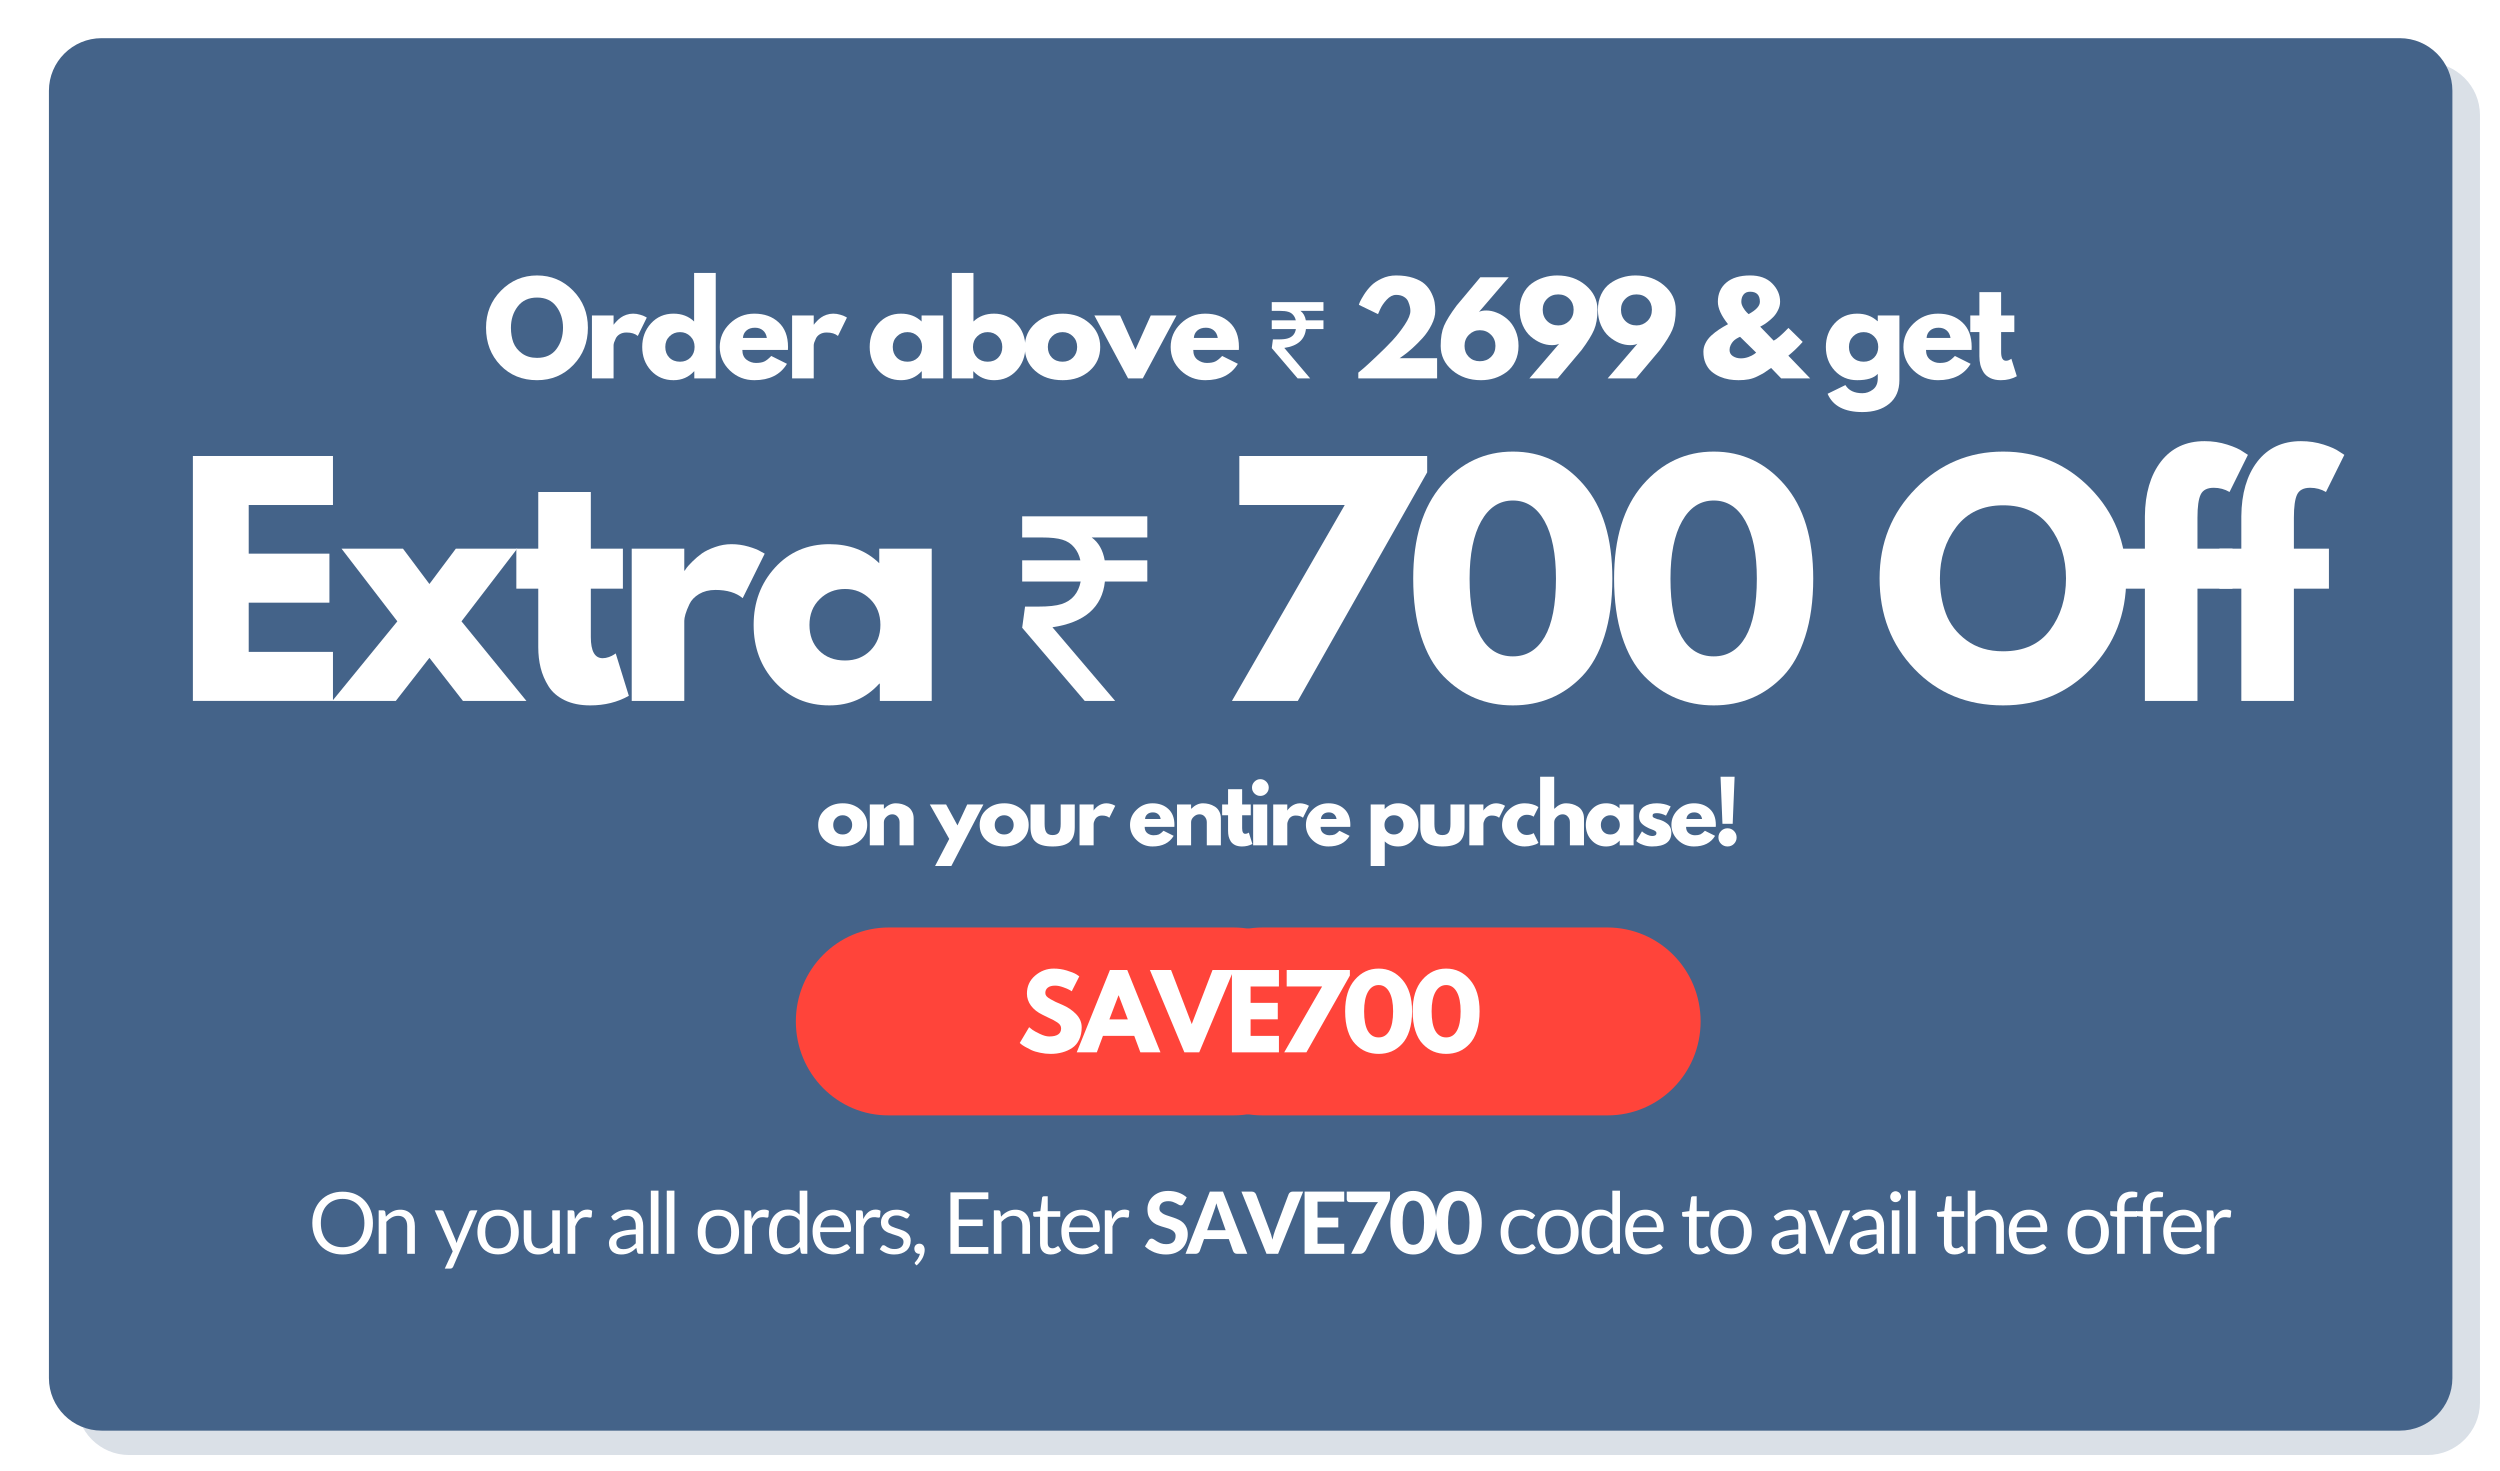 <svg xmlns="http://www.w3.org/2000/svg" xmlns:xlink="http://www.w3.org/1999/xlink" width="544" zoomAndPan="magnify" viewBox="0 0 408 240" height="320" preserveAspectRatio="xMidYMid meet" version="1.0"><defs><filter x="0%" y="0%" width="100%" height="100%" id="9b8936d29f"><feColorMatrix values="0 0 0 0 1 0 0 0 0 1 0 0 0 0 1 0 0 0 1 0" color-interpolation-filters="sRGB"/></filter><g/><mask id="bf68042106"><g filter="url(#9b8936d29f)"><rect x="-40.8" width="489.6" fill="#000000" y="-24" height="288" fill-opacity="0.2"/></g></mask><clipPath id="e40560595b"><path d="M 0.484 0.211 L 392.734 0.211 L 392.734 227.461 L 0.484 227.461 Z M 0.484 0.211 " clip-rule="nonzero"/></clipPath><clipPath id="44b7c8a1c8"><rect x="0" width="394" y="0" height="228"/></clipPath><clipPath id="51c19f6968"><path d="M 7.984 6.23 L 400.234 6.23 L 400.234 233.48 L 7.984 233.48 Z M 7.984 6.23 " clip-rule="nonzero"/></clipPath><clipPath id="2b6370e737"><path d="M 129.883 151.16 L 216.504 151.16 L 216.504 182.293 L 129.883 182.293 Z M 129.883 151.16 " clip-rule="nonzero"/></clipPath><clipPath id="5a6ff977b7"><path d="M 190.918 151.16 L 277.539 151.16 L 277.539 182.293 L 190.918 182.293 Z M 190.918 151.16 " clip-rule="nonzero"/></clipPath></defs><rect x="-40.8" width="489.6" fill="#ffffff" y="-24" height="288" fill-opacity="1"/><rect x="-40.8" width="489.6" fill="#ffffff" y="-24" height="288" fill-opacity="1"/><rect x="-40.8" width="489.6" fill="#ffffff" y="-24" height="288" fill-opacity="1"/><g mask="url(#bf68042106)"><g transform="matrix(1, 0, 0, 1, 12, 10)"><g clip-path="url(#44b7c8a1c8)"><g clip-path="url(#e40560595b)"><path fill="#446389" d="M 384.152 227.461 L 9.062 227.461 C 4.336 227.461 0.484 223.613 0.484 218.887 L 0.484 8.785 C 0.484 4.062 4.336 0.211 9.062 0.211 L 384.152 0.211 C 388.879 0.211 392.73 4.062 392.73 8.785 L 392.73 218.887 C 392.73 223.613 388.879 227.461 384.152 227.461 " fill-opacity="1" fill-rule="nonzero"/></g></g></g></g><g clip-path="url(#51c19f6968)"><path fill="#446389" d="M 391.641 233.48 L 16.574 233.48 C 11.844 233.48 7.984 229.633 7.984 224.906 L 7.984 14.805 C 7.984 10.078 11.844 6.23 16.574 6.23 L 391.641 6.23 C 396.375 6.23 400.23 10.078 400.23 14.805 L 400.23 224.906 C 400.23 229.633 396.375 233.48 391.641 233.48 " fill-opacity="1" fill-rule="nonzero"/></g><g fill="#ffffff" fill-opacity="1"><g transform="translate(28.573, 114.387)"><g><path d="M 25.766 -39.969 L 25.766 -31.969 L 12.016 -31.969 L 12.016 -24.031 L 25.188 -24.031 L 25.188 -16.031 L 12.016 -16.031 L 12.016 -8 L 25.766 -8 L 25.766 0 L 2.906 0 L 2.906 -39.969 Z M 25.766 -39.969 "/></g></g></g><g fill="#ffffff" fill-opacity="1"><g transform="translate(54.237, 114.387)"><g><path d="M 31.672 0 L 21.312 0 L 15.844 -7.031 L 10.359 0 L 0 0 L 10.609 -12.984 L 1.5 -24.844 L 11.531 -24.844 L 15.844 -19.078 L 20.156 -24.844 L 30.172 -24.844 L 21.078 -12.984 Z M 31.672 0 "/></g></g></g><g fill="#ffffff" fill-opacity="1"><g transform="translate(83.485, 114.387)"><g><path d="M 4.359 -24.844 L 4.359 -34.094 L 12.938 -34.094 L 12.938 -24.844 L 18.172 -24.844 L 18.172 -18.312 L 12.938 -18.312 L 12.938 -10.422 C 12.938 -8.117 13.582 -6.969 14.875 -6.969 C 15.195 -6.969 15.535 -7.031 15.891 -7.156 C 16.242 -7.289 16.52 -7.426 16.719 -7.562 L 17 -7.75 L 19.141 -0.828 C 17.297 0.211 15.195 0.734 12.844 0.734 C 11.227 0.734 9.836 0.453 8.672 -0.109 C 7.504 -0.68 6.625 -1.441 6.031 -2.391 C 5.438 -3.348 5.008 -4.348 4.75 -5.391 C 4.488 -6.441 4.359 -7.566 4.359 -8.766 L 4.359 -18.312 L 0.781 -18.312 L 0.781 -24.844 Z M 4.359 -24.844 "/></g></g></g><g fill="#ffffff" fill-opacity="1"><g transform="translate(100.191, 114.387)"><g><path d="M 2.906 0 L 2.906 -24.844 L 11.484 -24.844 L 11.484 -21.266 L 11.578 -21.266 C 11.641 -21.391 11.742 -21.551 11.891 -21.75 C 12.035 -21.945 12.348 -22.285 12.828 -22.766 C 13.316 -23.254 13.832 -23.691 14.375 -24.078 C 14.926 -24.461 15.641 -24.805 16.516 -25.109 C 17.391 -25.422 18.281 -25.578 19.188 -25.578 C 20.125 -25.578 21.039 -25.445 21.938 -25.188 C 22.844 -24.926 23.504 -24.664 23.922 -24.406 L 24.609 -24.031 L 21.016 -16.766 C 19.953 -17.66 18.469 -18.109 16.562 -18.109 C 15.531 -18.109 14.641 -17.883 13.891 -17.438 C 13.148 -16.988 12.629 -16.441 12.328 -15.797 C 12.023 -15.148 11.805 -14.598 11.672 -14.141 C 11.547 -13.691 11.484 -13.336 11.484 -13.078 L 11.484 0 Z M 2.906 0 "/></g></g></g><g fill="#ffffff" fill-opacity="1"><g transform="translate(121.885, 114.387)"><g><path d="M 4.594 -3.062 C 2.27 -5.602 1.109 -8.711 1.109 -12.391 C 1.109 -16.078 2.27 -19.195 4.594 -21.75 C 6.926 -24.301 9.883 -25.578 13.469 -25.578 C 16.758 -25.578 19.473 -24.539 21.609 -22.469 L 21.609 -24.844 L 30.172 -24.844 L 30.172 0 L 21.703 0 L 21.703 -2.812 L 21.609 -2.812 C 19.473 -0.445 16.758 0.734 13.469 0.734 C 9.883 0.734 6.926 -0.531 4.594 -3.062 Z M 11.891 -16.609 C 10.773 -15.516 10.219 -14.109 10.219 -12.391 C 10.219 -10.68 10.75 -9.285 11.812 -8.203 C 12.883 -7.129 14.289 -6.594 16.031 -6.594 C 17.707 -6.594 19.086 -7.141 20.172 -8.234 C 21.254 -9.328 21.797 -10.719 21.797 -12.406 C 21.797 -14.113 21.238 -15.516 20.125 -16.609 C 19.008 -17.711 17.645 -18.266 16.031 -18.266 C 14.383 -18.266 13.004 -17.711 11.891 -16.609 Z M 11.891 -16.609 "/></g></g></g><g fill="#ffffff" fill-opacity="1"><g transform="translate(152.537, 114.387)"><g/></g></g><g fill="#ffffff" fill-opacity="1"><g transform="translate(163.335, 114.387)"><g><path d="M 16.984 -19.484 C 16.766 -17.391 15.941 -15.719 14.516 -14.469 C 13.086 -13.227 11.055 -12.41 8.422 -12.016 L 18.656 0 L 13.688 0 L 3.484 -11.938 L 3.953 -15.391 L 6.125 -15.391 C 7.758 -15.391 9.016 -15.523 9.891 -15.797 C 10.766 -16.078 11.461 -16.531 11.984 -17.156 C 12.504 -17.781 12.852 -18.555 13.031 -19.484 L 3.484 -19.484 L 3.484 -22.938 L 12.984 -22.938 C 12.805 -23.77 12.461 -24.484 11.953 -25.078 C 11.453 -25.672 10.812 -26.082 10.031 -26.312 C 9.258 -26.551 8.145 -26.672 6.688 -26.672 L 3.484 -26.672 L 3.484 -30.125 L 23.906 -30.125 L 23.906 -26.672 L 14.828 -26.672 C 15.953 -25.859 16.66 -24.613 16.953 -22.938 L 23.906 -22.938 L 23.906 -19.484 Z M 16.984 -19.484 "/></g></g></g><g fill="#ffffff" fill-opacity="1"><g transform="translate(187.585, 114.387)"><g/></g></g><g fill="#ffffff" fill-opacity="1"><g transform="translate(198.383, 114.387)"><g><path d="M 34.531 -39.969 L 34.531 -37.297 L 13.422 0 L 2.672 0 L 21.078 -31.969 L 3.875 -31.969 L 3.875 -39.969 Z M 34.531 -39.969 "/></g></g></g><g fill="#ffffff" fill-opacity="1"><g transform="translate(229.277, 114.387)"><g><path d="M 1.359 -19.953 C 1.359 -26.547 2.922 -31.648 6.047 -35.266 C 9.18 -38.879 13.039 -40.688 17.625 -40.688 C 22.219 -40.688 26.07 -38.879 29.188 -35.266 C 32.301 -31.648 33.859 -26.547 33.859 -19.953 C 33.859 -16.367 33.422 -13.219 32.547 -10.5 C 31.68 -7.789 30.477 -5.633 28.938 -4.031 C 27.406 -2.438 25.691 -1.242 23.797 -0.453 C 21.91 0.336 19.852 0.734 17.625 0.734 C 15.406 0.734 13.348 0.336 11.453 -0.453 C 9.566 -1.242 7.848 -2.438 6.297 -4.031 C 4.742 -5.633 3.531 -7.789 2.656 -10.5 C 1.789 -13.219 1.359 -16.367 1.359 -19.953 Z M 10.562 -19.953 C 10.562 -15.723 11.172 -12.551 12.391 -10.438 C 13.617 -8.32 15.363 -7.266 17.625 -7.266 C 19.852 -7.266 21.582 -8.32 22.812 -10.438 C 24.039 -12.551 24.656 -15.723 24.656 -19.953 C 24.656 -23.992 24.031 -27.129 22.781 -29.359 C 21.539 -31.586 19.82 -32.703 17.625 -32.703 C 15.438 -32.703 13.711 -31.578 12.453 -29.328 C 11.191 -27.086 10.562 -23.961 10.562 -19.953 Z M 10.562 -19.953 "/></g></g></g><g fill="#ffffff" fill-opacity="1"><g transform="translate(262.06, 114.387)"><g><path d="M 1.359 -19.953 C 1.359 -26.547 2.922 -31.648 6.047 -35.266 C 9.18 -38.879 13.039 -40.688 17.625 -40.688 C 22.219 -40.688 26.07 -38.879 29.188 -35.266 C 32.301 -31.648 33.859 -26.547 33.859 -19.953 C 33.859 -16.367 33.422 -13.219 32.547 -10.5 C 31.68 -7.789 30.477 -5.633 28.938 -4.031 C 27.406 -2.438 25.691 -1.242 23.797 -0.453 C 21.91 0.336 19.852 0.734 17.625 0.734 C 15.406 0.734 13.348 0.336 11.453 -0.453 C 9.566 -1.242 7.848 -2.438 6.297 -4.031 C 4.742 -5.633 3.531 -7.789 2.656 -10.5 C 1.789 -13.219 1.359 -16.367 1.359 -19.953 Z M 10.562 -19.953 C 10.562 -15.723 11.172 -12.551 12.391 -10.438 C 13.617 -8.32 15.363 -7.266 17.625 -7.266 C 19.852 -7.266 21.582 -8.32 22.812 -10.438 C 24.039 -12.551 24.656 -15.723 24.656 -19.953 C 24.656 -23.992 24.031 -27.129 22.781 -29.359 C 21.539 -31.586 19.82 -32.703 17.625 -32.703 C 15.438 -32.703 13.711 -31.578 12.453 -29.328 C 11.191 -27.086 10.562 -23.961 10.562 -19.953 Z M 10.562 -19.953 "/></g></g></g><g fill="#ffffff" fill-opacity="1"><g transform="translate(294.843, 114.387)"><g/></g></g><g fill="#ffffff" fill-opacity="1"><g transform="translate(305.641, 114.387)"><g><path d="M 1.109 -20 C 1.109 -25.781 3.078 -30.672 7.016 -34.672 C 10.961 -38.68 15.711 -40.688 21.266 -40.688 C 26.848 -40.688 31.594 -38.691 35.5 -34.703 C 39.406 -30.711 41.359 -25.812 41.359 -20 C 41.359 -14.156 39.438 -9.238 35.594 -5.25 C 31.758 -1.258 26.984 0.734 21.266 0.734 C 15.422 0.734 10.598 -1.242 6.797 -5.203 C 3.004 -9.16 1.109 -14.094 1.109 -20 Z M 10.953 -20 C 10.953 -17.906 11.273 -15.992 11.922 -14.266 C 12.566 -12.535 13.695 -11.07 15.312 -9.875 C 16.926 -8.688 18.91 -8.094 21.266 -8.094 C 24.648 -8.094 27.207 -9.254 28.938 -11.578 C 30.664 -13.898 31.531 -16.707 31.531 -20 C 31.531 -23.258 30.648 -26.062 28.891 -28.406 C 27.129 -30.75 24.586 -31.922 21.266 -31.922 C 17.973 -31.922 15.43 -30.75 13.641 -28.406 C 11.848 -26.062 10.953 -23.258 10.953 -20 Z M 10.953 -20 "/></g></g></g><g fill="#ffffff" fill-opacity="1"><g transform="translate(345.688, 114.387)"><g><path d="M 4.359 -24.844 L 4.359 -30.125 C 4.391 -33.844 5.258 -36.816 6.969 -39.047 C 8.688 -41.273 11.062 -42.391 14.094 -42.391 C 15.383 -42.391 16.617 -42.203 17.797 -41.828 C 18.973 -41.453 19.82 -41.07 20.344 -40.688 L 21.172 -40.156 L 18.172 -34.094 C 17.391 -34.551 16.531 -34.781 15.594 -34.781 C 14.531 -34.781 13.82 -34.414 13.469 -33.688 C 13.113 -32.957 12.938 -31.691 12.938 -29.891 L 12.938 -24.844 L 18.656 -24.844 L 18.656 -18.312 L 12.938 -18.312 L 12.938 0 L 4.359 0 L 4.359 -18.312 L 0.781 -18.312 L 0.781 -24.844 Z M 4.359 -24.844 "/></g></g></g><g fill="#ffffff" fill-opacity="1"><g transform="translate(361.425, 114.387)"><g><path d="M 4.359 -24.844 L 4.359 -30.125 C 4.391 -33.844 5.258 -36.816 6.969 -39.047 C 8.688 -41.273 11.062 -42.391 14.094 -42.391 C 15.383 -42.391 16.617 -42.203 17.797 -41.828 C 18.973 -41.453 19.82 -41.07 20.344 -40.688 L 21.172 -40.156 L 18.172 -34.094 C 17.391 -34.551 16.531 -34.781 15.594 -34.781 C 14.531 -34.781 13.82 -34.414 13.469 -33.688 C 13.113 -32.957 12.938 -31.691 12.938 -29.891 L 12.938 -24.844 L 18.656 -24.844 L 18.656 -18.312 L 12.938 -18.312 L 12.938 0 L 4.359 0 L 4.359 -18.312 L 0.781 -18.312 L 0.781 -24.844 Z M 4.359 -24.844 "/></g></g></g><g fill="#ffffff" fill-opacity="1"><g transform="translate(78.868, 61.75)"><g><path d="M 0.453 -8.266 C 0.453 -10.648 1.266 -12.664 2.891 -14.312 C 4.523 -15.969 6.488 -16.797 8.781 -16.797 C 11.082 -16.797 13.039 -15.973 14.656 -14.328 C 16.27 -12.68 17.078 -10.66 17.078 -8.266 C 17.078 -5.848 16.281 -3.816 14.688 -2.172 C 13.102 -0.523 11.133 0.297 8.781 0.297 C 6.363 0.297 4.367 -0.516 2.797 -2.141 C 1.234 -3.773 0.453 -5.816 0.453 -8.266 Z M 4.516 -8.266 C 4.516 -7.391 4.645 -6.594 4.906 -5.875 C 5.176 -5.164 5.645 -4.566 6.312 -4.078 C 6.977 -3.586 7.801 -3.344 8.781 -3.344 C 10.176 -3.344 11.227 -3.82 11.938 -4.781 C 12.656 -5.738 13.016 -6.898 13.016 -8.266 C 13.016 -9.609 12.648 -10.766 11.922 -11.734 C 11.203 -12.703 10.156 -13.188 8.781 -13.188 C 7.414 -13.188 6.363 -12.703 5.625 -11.734 C 4.883 -10.766 4.516 -9.609 4.516 -8.266 Z M 4.516 -8.266 "/></g></g></g><g fill="#ffffff" fill-opacity="1"><g transform="translate(95.401, 61.75)"><g><path d="M 1.203 0 L 1.203 -10.266 L 4.734 -10.266 L 4.734 -8.781 L 4.781 -8.781 C 4.801 -8.832 4.844 -8.895 4.906 -8.969 C 4.969 -9.051 5.098 -9.191 5.297 -9.391 C 5.492 -9.598 5.707 -9.781 5.938 -9.938 C 6.164 -10.102 6.457 -10.25 6.812 -10.375 C 7.176 -10.5 7.547 -10.562 7.922 -10.562 C 8.305 -10.562 8.688 -10.504 9.062 -10.391 C 9.438 -10.285 9.707 -10.18 9.875 -10.078 L 10.156 -9.922 L 8.688 -6.922 C 8.238 -7.297 7.625 -7.484 6.844 -7.484 C 6.414 -7.484 6.047 -7.391 5.734 -7.203 C 5.43 -7.016 5.219 -6.785 5.094 -6.516 C 4.969 -6.254 4.875 -6.031 4.812 -5.844 C 4.758 -5.656 4.734 -5.508 4.734 -5.406 L 4.734 0 Z M 1.203 0 "/></g></g></g><g fill="#ffffff" fill-opacity="1"><g transform="translate(104.357, 61.75)"><g><path d="M 1.891 -1.266 C 0.93 -2.316 0.453 -3.602 0.453 -5.125 C 0.453 -6.645 0.93 -7.93 1.891 -8.984 C 2.859 -10.035 4.082 -10.562 5.562 -10.562 C 6.914 -10.562 8.035 -10.133 8.922 -9.281 L 8.922 -17.203 L 12.453 -17.203 L 12.453 0 L 8.953 0 L 8.953 -1.156 L 8.922 -1.156 C 8.035 -0.188 6.914 0.297 5.562 0.297 C 4.082 0.297 2.859 -0.223 1.891 -1.266 Z M 4.906 -6.859 C 4.445 -6.41 4.219 -5.832 4.219 -5.125 C 4.219 -4.414 4.438 -3.836 4.875 -3.391 C 5.32 -2.941 5.906 -2.719 6.625 -2.719 C 7.312 -2.719 7.879 -2.941 8.328 -3.391 C 8.773 -3.848 9 -4.426 9 -5.125 C 9 -5.832 8.77 -6.41 8.312 -6.859 C 7.852 -7.316 7.289 -7.547 6.625 -7.547 C 5.938 -7.547 5.363 -7.316 4.906 -6.859 Z M 4.906 -6.859 "/></g></g></g><g fill="#ffffff" fill-opacity="1"><g transform="translate(117.011, 61.75)"><g><path d="M 11.578 -4.641 L 4.141 -4.641 C 4.141 -3.922 4.375 -3.383 4.844 -3.031 C 5.312 -2.688 5.816 -2.516 6.359 -2.516 C 6.93 -2.516 7.383 -2.594 7.719 -2.75 C 8.051 -2.906 8.43 -3.207 8.859 -3.656 L 11.422 -2.375 C 10.348 -0.594 8.57 0.297 6.094 0.297 C 4.551 0.297 3.223 -0.227 2.109 -1.281 C 1.004 -2.344 0.453 -3.617 0.453 -5.109 C 0.453 -6.609 1.004 -7.891 2.109 -8.953 C 3.223 -10.023 4.551 -10.562 6.094 -10.562 C 7.727 -10.562 9.051 -10.086 10.062 -9.141 C 11.082 -8.203 11.594 -6.863 11.594 -5.125 C 11.594 -4.883 11.586 -4.723 11.578 -4.641 Z M 4.234 -6.594 L 8.141 -6.594 C 8.055 -7.133 7.844 -7.547 7.5 -7.828 C 7.164 -8.117 6.734 -8.266 6.203 -8.266 C 5.609 -8.266 5.141 -8.109 4.797 -7.797 C 4.453 -7.492 4.266 -7.094 4.234 -6.594 Z M 4.234 -6.594 "/></g></g></g><g fill="#ffffff" fill-opacity="1"><g transform="translate(128.067, 61.75)"><g><path d="M 1.203 0 L 1.203 -10.266 L 4.734 -10.266 L 4.734 -8.781 L 4.781 -8.781 C 4.801 -8.832 4.844 -8.895 4.906 -8.969 C 4.969 -9.051 5.098 -9.191 5.297 -9.391 C 5.492 -9.598 5.707 -9.781 5.938 -9.938 C 6.164 -10.102 6.457 -10.25 6.812 -10.375 C 7.176 -10.5 7.547 -10.562 7.922 -10.562 C 8.305 -10.562 8.688 -10.504 9.062 -10.391 C 9.438 -10.285 9.707 -10.18 9.875 -10.078 L 10.156 -9.922 L 8.688 -6.922 C 8.238 -7.297 7.625 -7.484 6.844 -7.484 C 6.414 -7.484 6.047 -7.391 5.734 -7.203 C 5.43 -7.016 5.219 -6.785 5.094 -6.516 C 4.969 -6.254 4.875 -6.031 4.812 -5.844 C 4.758 -5.656 4.734 -5.508 4.734 -5.406 L 4.734 0 Z M 1.203 0 "/></g></g></g><g fill="#ffffff" fill-opacity="1"><g transform="translate(137.023, 61.75)"><g/></g></g><g fill="#ffffff" fill-opacity="1"><g transform="translate(141.481, 61.75)"><g><path d="M 1.891 -1.266 C 0.93 -2.316 0.453 -3.602 0.453 -5.125 C 0.453 -6.645 0.93 -7.93 1.891 -8.984 C 2.859 -10.035 4.082 -10.562 5.562 -10.562 C 6.914 -10.562 8.035 -10.133 8.922 -9.281 L 8.922 -10.266 L 12.453 -10.266 L 12.453 0 L 8.953 0 L 8.953 -1.156 L 8.922 -1.156 C 8.035 -0.188 6.914 0.297 5.562 0.297 C 4.082 0.297 2.859 -0.223 1.891 -1.266 Z M 4.906 -6.859 C 4.445 -6.41 4.219 -5.832 4.219 -5.125 C 4.219 -4.414 4.438 -3.836 4.875 -3.391 C 5.32 -2.941 5.906 -2.719 6.625 -2.719 C 7.312 -2.719 7.879 -2.941 8.328 -3.391 C 8.773 -3.848 9 -4.426 9 -5.125 C 9 -5.832 8.77 -6.41 8.312 -6.859 C 7.852 -7.316 7.289 -7.547 6.625 -7.547 C 5.938 -7.547 5.363 -7.316 4.906 -6.859 Z M 4.906 -6.859 "/></g></g></g><g fill="#ffffff" fill-opacity="1"><g transform="translate(154.135, 61.75)"><g><path d="M 11.75 -8.984 C 12.719 -7.93 13.203 -6.645 13.203 -5.125 C 13.203 -3.602 12.719 -2.316 11.75 -1.266 C 10.789 -0.223 9.57 0.297 8.094 0.297 C 6.738 0.297 5.617 -0.188 4.734 -1.156 L 4.703 -1.156 L 4.703 0 L 1.203 0 L 1.203 -17.203 L 4.734 -17.203 L 4.734 -9.281 C 5.617 -10.133 6.738 -10.562 8.094 -10.562 C 9.57 -10.562 10.789 -10.035 11.75 -8.984 Z M 8.781 -3.391 C 9.219 -3.836 9.438 -4.414 9.438 -5.125 C 9.438 -5.832 9.207 -6.41 8.75 -6.859 C 8.289 -7.316 7.723 -7.547 7.047 -7.547 C 6.379 -7.547 5.812 -7.316 5.344 -6.859 C 4.883 -6.41 4.656 -5.832 4.656 -5.125 C 4.656 -4.426 4.879 -3.848 5.328 -3.391 C 5.773 -2.941 6.348 -2.719 7.047 -2.719 C 7.766 -2.719 8.344 -2.941 8.781 -3.391 Z M 8.781 -3.391 "/></g></g></g><g fill="#ffffff" fill-opacity="1"><g transform="translate(166.79, 61.75)"><g><path d="M 2.156 -1.219 C 1.02 -2.227 0.453 -3.523 0.453 -5.109 C 0.453 -6.703 1.047 -8.008 2.234 -9.031 C 3.422 -10.051 4.891 -10.562 6.641 -10.562 C 8.359 -10.562 9.805 -10.047 10.984 -9.016 C 12.172 -7.992 12.766 -6.695 12.766 -5.125 C 12.766 -3.551 12.188 -2.254 11.031 -1.234 C 9.875 -0.211 8.41 0.297 6.641 0.297 C 4.797 0.297 3.301 -0.207 2.156 -1.219 Z M 4.906 -6.859 C 4.445 -6.41 4.219 -5.832 4.219 -5.125 C 4.219 -4.414 4.438 -3.836 4.875 -3.391 C 5.32 -2.941 5.906 -2.719 6.625 -2.719 C 7.312 -2.719 7.879 -2.941 8.328 -3.391 C 8.773 -3.848 9 -4.426 9 -5.125 C 9 -5.832 8.77 -6.41 8.312 -6.859 C 7.852 -7.316 7.289 -7.547 6.625 -7.547 C 5.938 -7.547 5.363 -7.316 4.906 -6.859 Z M 4.906 -6.859 "/></g></g></g><g fill="#ffffff" fill-opacity="1"><g transform="translate(179.005, 61.75)"><g><path d="M 3.797 -10.266 L 6.297 -4.688 L 8.797 -10.266 L 13 -10.266 L 7.5 0 L 5.094 0 L -0.406 -10.266 Z M 3.797 -10.266 "/></g></g></g><g fill="#ffffff" fill-opacity="1"><g transform="translate(190.6, 61.75)"><g><path d="M 11.578 -4.641 L 4.141 -4.641 C 4.141 -3.922 4.375 -3.383 4.844 -3.031 C 5.312 -2.688 5.816 -2.516 6.359 -2.516 C 6.93 -2.516 7.383 -2.594 7.719 -2.75 C 8.051 -2.906 8.43 -3.207 8.859 -3.656 L 11.422 -2.375 C 10.348 -0.594 8.57 0.297 6.094 0.297 C 4.551 0.297 3.223 -0.227 2.109 -1.281 C 1.004 -2.344 0.453 -3.617 0.453 -5.109 C 0.453 -6.609 1.004 -7.891 2.109 -8.953 C 3.223 -10.023 4.551 -10.562 6.094 -10.562 C 7.727 -10.562 9.051 -10.086 10.062 -9.141 C 11.082 -8.203 11.594 -6.863 11.594 -5.125 C 11.594 -4.883 11.586 -4.723 11.578 -4.641 Z M 4.234 -6.594 L 8.141 -6.594 C 8.055 -7.133 7.844 -7.547 7.5 -7.828 C 7.164 -8.117 6.734 -8.266 6.203 -8.266 C 5.609 -8.266 5.141 -8.109 4.797 -7.797 C 4.453 -7.492 4.266 -7.094 4.234 -6.594 Z M 4.234 -6.594 "/></g></g></g><g fill="#ffffff" fill-opacity="1"><g transform="translate(201.655, 61.75)"><g/></g></g><g fill="#ffffff" fill-opacity="1"><g transform="translate(206.113, 61.75)"><g><path d="M 7.016 -8.047 C 6.922 -7.18 6.578 -6.488 5.984 -5.969 C 5.398 -5.457 4.566 -5.125 3.484 -4.969 L 7.703 0 L 5.656 0 L 1.438 -4.938 L 1.625 -6.359 L 2.531 -6.359 C 3.207 -6.359 3.723 -6.414 4.078 -6.531 C 4.441 -6.645 4.734 -6.828 4.953 -7.078 C 5.172 -7.336 5.312 -7.66 5.375 -8.047 L 1.438 -8.047 L 1.438 -9.469 L 5.359 -9.469 C 5.285 -9.812 5.145 -10.102 4.938 -10.344 C 4.727 -10.594 4.461 -10.766 4.141 -10.859 C 3.816 -10.961 3.359 -11.016 2.766 -11.016 L 1.438 -11.016 L 1.438 -12.438 L 9.875 -12.438 L 9.875 -11.016 L 6.125 -11.016 C 6.582 -10.68 6.875 -10.164 7 -9.469 L 9.875 -9.469 L 9.875 -8.047 Z M 7.016 -8.047 "/></g></g></g><g fill="#ffffff" fill-opacity="1"><g transform="translate(216.124, 61.75)"><g/></g></g><g fill="#ffffff" fill-opacity="1"><g transform="translate(220.582, 61.75)"><g><path d="M 7.266 -13.625 C 6.723 -13.625 6.207 -13.359 5.719 -12.828 C 5.238 -12.305 4.883 -11.785 4.656 -11.266 L 4.312 -10.484 L 1.188 -12 C 1.219 -12.133 1.281 -12.305 1.375 -12.516 C 1.469 -12.734 1.688 -13.117 2.031 -13.672 C 2.383 -14.223 2.77 -14.707 3.188 -15.125 C 3.602 -15.551 4.176 -15.938 4.906 -16.281 C 5.633 -16.625 6.422 -16.797 7.266 -16.797 C 8.336 -16.797 9.273 -16.66 10.078 -16.391 C 10.891 -16.117 11.516 -15.781 11.953 -15.375 C 12.398 -14.969 12.758 -14.484 13.031 -13.922 C 13.301 -13.367 13.473 -12.863 13.547 -12.406 C 13.617 -11.957 13.656 -11.488 13.656 -11 C 13.656 -10.281 13.453 -9.523 13.047 -8.734 C 12.648 -7.941 12.172 -7.234 11.609 -6.609 C 11.047 -5.992 10.477 -5.426 9.906 -4.906 C 9.332 -4.395 8.844 -4 8.438 -3.719 L 7.844 -3.297 L 13.953 -3.297 L 13.953 0 L 1.094 0 L 1.094 -0.938 C 1.32 -1.125 1.629 -1.379 2.016 -1.703 C 2.398 -2.035 3.078 -2.66 4.047 -3.578 C 5.023 -4.492 5.891 -5.352 6.641 -6.156 C 7.391 -6.969 8.066 -7.832 8.672 -8.75 C 9.285 -9.676 9.594 -10.426 9.594 -11 C 9.594 -11.227 9.566 -11.453 9.516 -11.672 C 9.473 -11.898 9.383 -12.176 9.25 -12.5 C 9.125 -12.832 8.883 -13.102 8.531 -13.312 C 8.188 -13.52 7.766 -13.625 7.266 -13.625 Z M 7.266 -13.625 "/></g></g></g><g fill="#ffffff" fill-opacity="1"><g transform="translate(234.636, 61.75)"><g><path d="M 11.594 -16.5 L 6.734 -10.844 C 7.016 -11 7.41 -11.078 7.922 -11.078 C 8.504 -11.078 9.094 -10.953 9.688 -10.703 C 10.289 -10.461 10.859 -10.109 11.391 -9.641 C 11.922 -9.18 12.352 -8.57 12.688 -7.812 C 13.02 -7.062 13.188 -6.223 13.188 -5.297 C 13.188 -4.367 13.008 -3.535 12.656 -2.797 C 12.301 -2.055 11.828 -1.469 11.234 -1.031 C 10.641 -0.594 9.988 -0.258 9.281 -0.031 C 8.57 0.188 7.832 0.297 7.062 0.297 C 5.207 0.297 3.645 -0.238 2.375 -1.312 C 1.113 -2.395 0.484 -3.723 0.484 -5.297 C 0.484 -6.629 0.664 -7.723 1.031 -8.578 C 1.406 -9.441 2.086 -10.539 3.078 -11.875 L 6.953 -16.5 Z M 4.375 -5.297 C 4.375 -4.578 4.609 -3.977 5.078 -3.5 C 5.547 -3.031 6.145 -2.797 6.875 -2.797 C 7.613 -2.797 8.223 -3.031 8.703 -3.5 C 9.18 -3.977 9.422 -4.578 9.422 -5.297 C 9.422 -6.035 9.176 -6.645 8.688 -7.125 C 8.195 -7.613 7.594 -7.859 6.875 -7.859 C 6.188 -7.859 5.598 -7.613 5.109 -7.125 C 4.617 -6.645 4.375 -6.035 4.375 -5.297 Z M 4.375 -5.297 "/></g></g></g><g fill="#ffffff" fill-opacity="1"><g transform="translate(247.411, 61.75)"><g><path d="M 2.188 0 L 7.047 -5.656 C 6.766 -5.5 6.367 -5.422 5.859 -5.422 C 5.273 -5.422 4.68 -5.539 4.078 -5.781 C 3.484 -6.031 2.922 -6.383 2.391 -6.844 C 1.859 -7.312 1.426 -7.922 1.094 -8.672 C 0.758 -9.43 0.594 -10.273 0.594 -11.203 C 0.594 -12.129 0.77 -12.961 1.125 -13.703 C 1.477 -14.441 1.953 -15.031 2.547 -15.469 C 3.141 -15.906 3.789 -16.234 4.5 -16.453 C 5.207 -16.68 5.945 -16.797 6.719 -16.797 C 8.57 -16.797 10.129 -16.254 11.391 -15.172 C 12.66 -14.098 13.297 -12.773 13.297 -11.203 C 13.297 -9.867 13.109 -8.77 12.734 -7.906 C 12.367 -7.051 11.691 -5.957 10.703 -4.625 L 6.812 0 Z M 9.406 -11.203 C 9.406 -11.922 9.172 -12.516 8.703 -12.984 C 8.234 -13.461 7.629 -13.703 6.891 -13.703 C 6.16 -13.703 5.555 -13.461 5.078 -12.984 C 4.598 -12.516 4.359 -11.922 4.359 -11.203 C 4.359 -10.461 4.598 -9.848 5.078 -9.359 C 5.566 -8.879 6.176 -8.641 6.906 -8.641 C 7.594 -8.641 8.18 -8.879 8.672 -9.359 C 9.16 -9.848 9.406 -10.461 9.406 -11.203 Z M 9.406 -11.203 "/></g></g></g><g fill="#ffffff" fill-opacity="1"><g transform="translate(260.185, 61.75)"><g><path d="M 2.188 0 L 7.047 -5.656 C 6.766 -5.5 6.367 -5.422 5.859 -5.422 C 5.273 -5.422 4.68 -5.539 4.078 -5.781 C 3.484 -6.031 2.922 -6.383 2.391 -6.844 C 1.859 -7.312 1.426 -7.922 1.094 -8.672 C 0.758 -9.43 0.594 -10.273 0.594 -11.203 C 0.594 -12.129 0.77 -12.961 1.125 -13.703 C 1.477 -14.441 1.953 -15.031 2.547 -15.469 C 3.141 -15.906 3.789 -16.234 4.5 -16.453 C 5.207 -16.68 5.945 -16.797 6.719 -16.797 C 8.57 -16.797 10.129 -16.254 11.391 -15.172 C 12.66 -14.098 13.297 -12.773 13.297 -11.203 C 13.297 -9.867 13.109 -8.77 12.734 -7.906 C 12.367 -7.051 11.691 -5.957 10.703 -4.625 L 6.812 0 Z M 9.406 -11.203 C 9.406 -11.922 9.172 -12.516 8.703 -12.984 C 8.234 -13.461 7.629 -13.703 6.891 -13.703 C 6.16 -13.703 5.555 -13.461 5.078 -12.984 C 4.598 -12.516 4.359 -11.922 4.359 -11.203 C 4.359 -10.461 4.598 -9.848 5.078 -9.359 C 5.566 -8.879 6.176 -8.641 6.906 -8.641 C 7.594 -8.641 8.18 -8.879 8.672 -9.359 C 9.16 -9.848 9.406 -10.461 9.406 -11.203 Z M 9.406 -11.203 "/></g></g></g><g fill="#ffffff" fill-opacity="1"><g transform="translate(272.96, 61.75)"><g/></g></g><g fill="#ffffff" fill-opacity="1"><g transform="translate(277.418, 61.75)"><g><path d="M 0.578 -4.344 C 0.578 -4.832 0.691 -5.301 0.922 -5.75 C 1.148 -6.207 1.469 -6.625 1.875 -7 C 2.289 -7.375 2.711 -7.703 3.141 -7.984 C 3.566 -8.266 4.051 -8.551 4.594 -8.844 C 3.488 -10.227 2.938 -11.445 2.938 -12.5 C 2.938 -13.801 3.395 -14.844 4.312 -15.625 C 5.227 -16.406 6.523 -16.797 8.203 -16.797 C 9.742 -16.797 10.941 -16.363 11.797 -15.5 C 12.66 -14.633 13.094 -13.633 13.094 -12.5 C 13.094 -12.031 12.977 -11.57 12.75 -11.125 C 12.531 -10.676 12.266 -10.297 11.953 -9.984 C 11.641 -9.672 11.32 -9.395 11 -9.156 C 10.676 -8.914 10.406 -8.738 10.188 -8.625 L 9.844 -8.438 L 12.047 -6.156 C 12.523 -6.375 13.328 -7.066 14.453 -8.234 L 16.781 -5.953 C 16.031 -5.109 15.25 -4.359 14.438 -3.703 L 18 0 L 13.266 0 L 11.625 -1.703 C 11.113 -1.336 10.738 -1.078 10.5 -0.922 C 10.258 -0.773 9.898 -0.582 9.422 -0.344 C 8.953 -0.102 8.469 0.062 7.969 0.156 C 7.469 0.25 6.914 0.297 6.312 0.297 C 5.801 0.297 5.289 0.254 4.781 0.172 C 4.27 0.086 3.758 -0.062 3.25 -0.281 C 2.738 -0.508 2.285 -0.789 1.891 -1.125 C 1.504 -1.457 1.188 -1.898 0.938 -2.453 C 0.695 -3.004 0.578 -3.633 0.578 -4.344 Z M 8.203 -14.141 C 7.723 -14.141 7.363 -13.984 7.125 -13.672 C 6.883 -13.367 6.766 -12.977 6.766 -12.5 C 6.766 -12.219 6.863 -11.906 7.062 -11.562 C 7.258 -11.227 7.457 -10.961 7.656 -10.766 L 7.953 -10.484 C 9.18 -11.148 9.797 -11.82 9.797 -12.5 C 9.797 -13.594 9.266 -14.141 8.203 -14.141 Z M 9.188 -4.203 L 6.562 -6.781 C 6.52 -6.77 6.457 -6.742 6.375 -6.703 C 6.301 -6.672 6.16 -6.594 5.953 -6.469 C 5.754 -6.344 5.582 -6.203 5.438 -6.047 C 5.289 -5.891 5.156 -5.688 5.031 -5.438 C 4.906 -5.188 4.844 -4.922 4.844 -4.641 C 4.844 -4.203 5.023 -3.863 5.391 -3.625 C 5.766 -3.383 6.203 -3.266 6.703 -3.266 C 7.098 -3.266 7.504 -3.336 7.922 -3.484 C 8.336 -3.641 8.648 -3.797 8.859 -3.953 Z M 9.188 -4.203 "/></g></g></g><g fill="#ffffff" fill-opacity="1"><g transform="translate(293.071, 61.75)"><g/></g></g><g fill="#ffffff" fill-opacity="1"><g transform="translate(297.529, 61.75)"><g><path d="M 0.734 2.516 L 3.641 1.094 C 4.172 1.977 5.098 2.422 6.422 2.422 C 7.035 2.422 7.602 2.223 8.125 1.828 C 8.656 1.43 8.922 0.828 8.922 0.016 L 8.922 -0.734 C 8.297 -0.047 7.176 0.297 5.562 0.297 C 4.082 0.297 2.859 -0.223 1.891 -1.266 C 0.93 -2.316 0.453 -3.602 0.453 -5.125 C 0.453 -6.645 0.93 -7.93 1.891 -8.984 C 2.859 -10.035 4.082 -10.562 5.562 -10.562 C 6.883 -10.562 7.984 -10.156 8.859 -9.344 L 8.922 -9.344 L 8.922 -10.266 L 12.453 -10.266 L 12.453 0.281 C 12.453 1.945 11.898 3.234 10.797 4.141 C 9.691 5.047 8.234 5.5 6.422 5.5 C 3.484 5.5 1.586 4.504 0.734 2.516 Z M 4.906 -6.859 C 4.445 -6.41 4.219 -5.832 4.219 -5.125 C 4.219 -4.414 4.438 -3.836 4.875 -3.391 C 5.32 -2.941 5.906 -2.719 6.625 -2.719 C 7.312 -2.719 7.879 -2.941 8.328 -3.391 C 8.773 -3.848 9 -4.426 9 -5.125 C 9 -5.832 8.77 -6.41 8.312 -6.859 C 7.852 -7.316 7.289 -7.547 6.625 -7.547 C 5.938 -7.547 5.363 -7.316 4.906 -6.859 Z M 4.906 -6.859 "/></g></g></g><g fill="#ffffff" fill-opacity="1"><g transform="translate(310.184, 61.75)"><g><path d="M 11.578 -4.641 L 4.141 -4.641 C 4.141 -3.922 4.375 -3.383 4.844 -3.031 C 5.312 -2.688 5.816 -2.516 6.359 -2.516 C 6.93 -2.516 7.383 -2.594 7.719 -2.75 C 8.051 -2.906 8.43 -3.207 8.859 -3.656 L 11.422 -2.375 C 10.348 -0.594 8.57 0.297 6.094 0.297 C 4.551 0.297 3.223 -0.227 2.109 -1.281 C 1.004 -2.344 0.453 -3.617 0.453 -5.109 C 0.453 -6.609 1.004 -7.891 2.109 -8.953 C 3.223 -10.023 4.551 -10.562 6.094 -10.562 C 7.727 -10.562 9.051 -10.086 10.062 -9.141 C 11.082 -8.203 11.594 -6.863 11.594 -5.125 C 11.594 -4.883 11.586 -4.723 11.578 -4.641 Z M 4.234 -6.594 L 8.141 -6.594 C 8.055 -7.133 7.844 -7.547 7.5 -7.828 C 7.164 -8.117 6.734 -8.266 6.203 -8.266 C 5.609 -8.266 5.141 -8.109 4.797 -7.797 C 4.453 -7.492 4.266 -7.094 4.234 -6.594 Z M 4.234 -6.594 "/></g></g></g><g fill="#ffffff" fill-opacity="1"><g transform="translate(321.239, 61.75)"><g><path d="M 1.797 -10.266 L 1.797 -14.078 L 5.344 -14.078 L 5.344 -10.266 L 7.5 -10.266 L 7.5 -7.562 L 5.344 -7.562 L 5.344 -4.297 C 5.344 -3.348 5.609 -2.875 6.141 -2.875 C 6.273 -2.875 6.414 -2.898 6.562 -2.953 C 6.707 -3.016 6.82 -3.07 6.906 -3.125 L 7.016 -3.203 L 7.906 -0.344 C 7.145 0.082 6.273 0.297 5.297 0.297 C 4.629 0.297 4.055 0.18 3.578 -0.047 C 3.098 -0.285 2.734 -0.598 2.484 -0.984 C 2.242 -1.379 2.066 -1.789 1.953 -2.219 C 1.848 -2.656 1.797 -3.125 1.797 -3.625 L 1.797 -7.562 L 0.312 -7.562 L 0.312 -10.266 Z M 1.797 -10.266 "/></g></g></g><g clip-path="url(#2b6370e737)"><path fill="#ff443a" d="M 216.504 166.699 C 216.504 175.184 209.723 182.031 201.312 182.031 L 145.074 182.031 C 136.664 182.09 129.883 175.184 129.883 166.699 C 129.883 158.211 136.664 151.363 145.074 151.363 L 201.258 151.363 C 209.723 151.363 216.504 158.211 216.504 166.699 Z M 216.504 166.699 " fill-opacity="1" fill-rule="nonzero"/></g><g clip-path="url(#5a6ff977b7)"><path fill="#ff443a" d="M 277.539 166.699 C 277.539 175.184 270.758 182.031 262.352 182.031 L 206.109 182.031 C 197.703 182.09 190.918 175.184 190.918 166.699 C 190.918 158.211 197.703 151.363 206.109 151.363 L 262.293 151.363 C 270.758 151.363 277.539 158.211 277.539 166.699 Z M 277.539 166.699 " fill-opacity="1" fill-rule="nonzero"/></g><g fill="#ffffff" fill-opacity="1"><g transform="translate(166.048, 171.745)"><g><path d="M 5.922 -13.672 C 6.648 -13.672 7.359 -13.566 8.047 -13.359 C 8.742 -13.148 9.266 -12.941 9.609 -12.734 L 10.094 -12.406 L 8.859 -9.969 C 8.754 -10.031 8.613 -10.113 8.438 -10.219 C 8.27 -10.32 7.945 -10.457 7.469 -10.625 C 6.988 -10.801 6.547 -10.891 6.141 -10.891 C 5.629 -10.891 5.234 -10.781 4.953 -10.562 C 4.68 -10.344 4.547 -10.051 4.547 -9.688 C 4.547 -9.5 4.609 -9.328 4.734 -9.172 C 4.867 -9.016 5.094 -8.848 5.406 -8.672 C 5.719 -8.492 5.992 -8.348 6.234 -8.234 C 6.473 -8.129 6.844 -7.969 7.344 -7.75 C 8.207 -7.383 8.945 -6.883 9.562 -6.25 C 10.176 -5.613 10.484 -4.895 10.484 -4.094 C 10.484 -3.32 10.344 -2.645 10.062 -2.062 C 9.789 -1.488 9.41 -1.039 8.922 -0.719 C 8.441 -0.395 7.91 -0.156 7.328 0 C 6.742 0.164 6.109 0.25 5.422 0.25 C 4.836 0.25 4.258 0.188 3.688 0.062 C 3.125 -0.051 2.648 -0.195 2.266 -0.375 C 1.891 -0.562 1.551 -0.738 1.25 -0.906 C 0.945 -1.082 0.727 -1.227 0.594 -1.344 L 0.375 -1.531 L 1.906 -4.109 C 2.031 -3.992 2.207 -3.852 2.438 -3.688 C 2.664 -3.52 3.07 -3.297 3.656 -3.016 C 4.238 -2.734 4.75 -2.594 5.188 -2.594 C 6.477 -2.594 7.125 -3.031 7.125 -3.906 C 7.125 -4.094 7.078 -4.266 6.984 -4.422 C 6.898 -4.578 6.738 -4.734 6.5 -4.891 C 6.27 -5.047 6.062 -5.172 5.875 -5.266 C 5.695 -5.359 5.406 -5.5 5 -5.688 C 4.594 -5.875 4.297 -6.02 4.109 -6.125 C 3.285 -6.52 2.648 -7.02 2.203 -7.625 C 1.766 -8.227 1.547 -8.879 1.547 -9.578 C 1.547 -10.773 1.988 -11.754 2.875 -12.516 C 3.77 -13.285 4.785 -13.672 5.922 -13.672 Z M 5.922 -13.672 "/></g></g></g><g fill="#ffffff" fill-opacity="1"><g transform="translate(176.172, 171.745)"><g><path d="M 7.797 -13.438 L 13.219 0 L 9.938 0 L 8.938 -2.688 L 3.828 -2.688 L 2.828 0 L -0.453 0 L 4.969 -13.438 Z M 7.891 -5.375 L 6.406 -9.281 L 6.359 -9.281 L 4.875 -5.375 Z M 7.891 -5.375 "/></g></g></g><g fill="#ffffff" fill-opacity="1"><g transform="translate(188.118, 171.745)"><g><path d="M 5.172 0 L -0.453 -13.438 L 3 -13.438 L 6.375 -4.609 L 9.766 -13.438 L 13.219 -13.438 L 7.594 0 Z M 5.172 0 "/></g></g></g><g fill="#ffffff" fill-opacity="1"><g transform="translate(200.065, 171.745)"><g><path d="M 8.656 -13.438 L 8.656 -10.75 L 4.031 -10.75 L 4.031 -8.078 L 8.469 -8.078 L 8.469 -5.391 L 4.031 -5.391 L 4.031 -2.688 L 8.656 -2.688 L 8.656 0 L 0.984 0 L 0.984 -13.438 Z M 8.656 -13.438 "/></g></g></g><g fill="#ffffff" fill-opacity="1"><g transform="translate(208.691, 171.745)"><g><path d="M 11.609 -13.438 L 11.609 -12.531 L 4.516 0 L 0.891 0 L 7.078 -10.75 L 1.297 -10.75 L 1.297 -13.438 Z M 11.609 -13.438 "/></g></g></g><g fill="#ffffff" fill-opacity="1"><g transform="translate(219.075, 171.745)"><g><path d="M 0.453 -6.703 C 0.453 -8.922 0.977 -10.633 2.031 -11.844 C 3.082 -13.062 4.379 -13.672 5.922 -13.672 C 7.461 -13.672 8.754 -13.062 9.797 -11.844 C 10.848 -10.633 11.375 -8.922 11.375 -6.703 C 11.375 -5.504 11.227 -4.445 10.938 -3.531 C 10.645 -2.625 10.238 -1.898 9.719 -1.359 C 9.207 -0.816 8.633 -0.41 8 -0.141 C 7.363 0.117 6.672 0.25 5.922 0.25 C 5.172 0.25 4.477 0.117 3.844 -0.141 C 3.207 -0.41 2.629 -0.816 2.109 -1.359 C 1.586 -1.898 1.18 -2.625 0.891 -3.531 C 0.598 -4.445 0.453 -5.504 0.453 -6.703 Z M 3.547 -6.703 C 3.547 -5.285 3.75 -4.219 4.156 -3.5 C 4.57 -2.789 5.16 -2.438 5.922 -2.438 C 6.672 -2.438 7.25 -2.789 7.656 -3.5 C 8.07 -4.219 8.281 -5.285 8.281 -6.703 C 8.281 -8.066 8.07 -9.117 7.656 -9.859 C 7.238 -10.609 6.66 -10.984 5.922 -10.984 C 5.18 -10.984 4.598 -10.609 4.172 -9.859 C 3.754 -9.109 3.547 -8.055 3.547 -6.703 Z M 3.547 -6.703 "/></g></g></g><g fill="#ffffff" fill-opacity="1"><g transform="translate(230.094, 171.745)"><g><path d="M 0.453 -6.703 C 0.453 -8.922 0.977 -10.633 2.031 -11.844 C 3.082 -13.062 4.379 -13.672 5.922 -13.672 C 7.461 -13.672 8.754 -13.062 9.797 -11.844 C 10.848 -10.633 11.375 -8.922 11.375 -6.703 C 11.375 -5.504 11.227 -4.445 10.938 -3.531 C 10.645 -2.625 10.238 -1.898 9.719 -1.359 C 9.207 -0.816 8.633 -0.41 8 -0.141 C 7.363 0.117 6.672 0.25 5.922 0.25 C 5.172 0.25 4.477 0.117 3.844 -0.141 C 3.207 -0.41 2.629 -0.816 2.109 -1.359 C 1.586 -1.898 1.18 -2.625 0.891 -3.531 C 0.598 -4.445 0.453 -5.504 0.453 -6.703 Z M 3.547 -6.703 C 3.547 -5.285 3.75 -4.219 4.156 -3.5 C 4.57 -2.789 5.16 -2.438 5.922 -2.438 C 6.672 -2.438 7.25 -2.789 7.656 -3.5 C 8.07 -4.219 8.281 -5.285 8.281 -6.703 C 8.281 -8.066 8.07 -9.117 7.656 -9.859 C 7.238 -10.609 6.66 -10.984 5.922 -10.984 C 5.18 -10.984 4.598 -10.609 4.172 -9.859 C 3.754 -9.109 3.547 -8.055 3.547 -6.703 Z M 3.547 -6.703 "/></g></g></g><g fill="#ffffff" fill-opacity="1"><g transform="translate(133.231, 137.956)"><g><path d="M 1.406 -0.797 C 0.664 -1.453 0.297 -2.297 0.297 -3.328 C 0.297 -4.359 0.68 -5.203 1.453 -5.859 C 2.223 -6.523 3.176 -6.859 4.312 -6.859 C 5.438 -6.859 6.379 -6.523 7.141 -5.859 C 7.91 -5.191 8.297 -4.348 8.297 -3.328 C 8.297 -2.305 7.922 -1.461 7.172 -0.797 C 6.422 -0.141 5.469 0.188 4.312 0.188 C 3.113 0.188 2.145 -0.141 1.406 -0.797 Z M 3.188 -4.453 C 2.895 -4.16 2.75 -3.785 2.75 -3.328 C 2.75 -2.867 2.891 -2.492 3.172 -2.203 C 3.453 -1.91 3.828 -1.766 4.297 -1.766 C 4.754 -1.766 5.125 -1.91 5.406 -2.203 C 5.695 -2.504 5.844 -2.879 5.844 -3.328 C 5.844 -3.785 5.691 -4.16 5.391 -4.453 C 5.098 -4.754 4.734 -4.906 4.297 -4.906 C 3.859 -4.906 3.488 -4.754 3.188 -4.453 Z M 3.188 -4.453 "/></g></g></g><g fill="#ffffff" fill-opacity="1"><g transform="translate(141.171, 137.956)"><g><path d="M 0.781 0 L 0.781 -6.672 L 3.078 -6.672 L 3.078 -5.969 L 3.109 -5.969 C 3.703 -6.562 4.336 -6.859 5.016 -6.859 C 5.348 -6.859 5.676 -6.816 6 -6.734 C 6.32 -6.648 6.633 -6.516 6.938 -6.328 C 7.238 -6.148 7.477 -5.895 7.656 -5.562 C 7.844 -5.227 7.938 -4.836 7.938 -4.391 L 7.938 0 L 5.641 0 L 5.641 -3.766 C 5.641 -4.117 5.531 -4.422 5.312 -4.672 C 5.094 -4.93 4.805 -5.062 4.453 -5.062 C 4.098 -5.062 3.781 -4.926 3.5 -4.656 C 3.219 -4.395 3.078 -4.098 3.078 -3.766 L 3.078 0 Z M 0.781 0 "/></g></g></g><g fill="#ffffff" fill-opacity="1"><g transform="translate(149.112, 137.956)"><g/></g></g><g fill="#ffffff" fill-opacity="1"><g transform="translate(152.01, 137.956)"><g><path d="M 5.844 -6.672 L 8.484 -6.672 L 3.25 3.375 L 0.594 3.375 L 2.906 -1.047 L -0.266 -6.672 L 2.391 -6.672 L 4.25 -3.25 Z M 5.844 -6.672 "/></g></g></g><g fill="#ffffff" fill-opacity="1"><g transform="translate(159.586, 137.956)"><g><path d="M 1.406 -0.797 C 0.664 -1.453 0.297 -2.297 0.297 -3.328 C 0.297 -4.359 0.68 -5.203 1.453 -5.859 C 2.223 -6.523 3.176 -6.859 4.312 -6.859 C 5.438 -6.859 6.379 -6.523 7.141 -5.859 C 7.91 -5.191 8.297 -4.348 8.297 -3.328 C 8.297 -2.305 7.922 -1.461 7.172 -0.797 C 6.422 -0.141 5.469 0.188 4.312 0.188 C 3.113 0.188 2.145 -0.141 1.406 -0.797 Z M 3.188 -4.453 C 2.895 -4.16 2.75 -3.785 2.75 -3.328 C 2.75 -2.867 2.891 -2.492 3.172 -2.203 C 3.453 -1.91 3.828 -1.766 4.297 -1.766 C 4.754 -1.766 5.125 -1.91 5.406 -2.203 C 5.695 -2.504 5.844 -2.879 5.844 -3.328 C 5.844 -3.785 5.691 -4.16 5.391 -4.453 C 5.098 -4.754 4.734 -4.906 4.297 -4.906 C 3.859 -4.906 3.488 -4.754 3.188 -4.453 Z M 3.188 -4.453 "/></g></g></g><g fill="#ffffff" fill-opacity="1"><g transform="translate(167.526, 137.956)"><g><path d="M 2.953 -6.672 L 2.953 -3.5 C 2.953 -2.844 3.051 -2.375 3.25 -2.094 C 3.445 -1.812 3.785 -1.672 4.266 -1.672 C 4.742 -1.672 5.082 -1.812 5.281 -2.094 C 5.477 -2.375 5.578 -2.844 5.578 -3.5 L 5.578 -6.672 L 7.875 -6.672 L 7.875 -2.938 C 7.875 -1.832 7.586 -1.035 7.016 -0.547 C 6.441 -0.055 5.523 0.188 4.266 0.188 C 3.004 0.188 2.086 -0.055 1.516 -0.547 C 0.941 -1.035 0.656 -1.832 0.656 -2.938 L 0.656 -6.672 Z M 2.953 -6.672 "/></g></g></g><g fill="#ffffff" fill-opacity="1"><g transform="translate(175.402, 137.956)"><g><path d="M 0.781 0 L 0.781 -6.672 L 3.078 -6.672 L 3.078 -5.703 L 3.109 -5.703 C 3.129 -5.742 3.156 -5.789 3.188 -5.844 C 3.227 -5.895 3.312 -5.984 3.438 -6.109 C 3.57 -6.242 3.711 -6.359 3.859 -6.453 C 4.004 -6.555 4.191 -6.648 4.422 -6.734 C 4.66 -6.816 4.898 -6.859 5.141 -6.859 C 5.398 -6.859 5.648 -6.82 5.891 -6.75 C 6.129 -6.688 6.305 -6.617 6.422 -6.547 L 6.609 -6.453 L 5.641 -4.5 C 5.359 -4.738 4.961 -4.859 4.453 -4.859 C 4.172 -4.859 3.93 -4.797 3.734 -4.672 C 3.535 -4.555 3.395 -4.41 3.312 -4.234 C 3.227 -4.066 3.164 -3.922 3.125 -3.797 C 3.094 -3.672 3.078 -3.578 3.078 -3.516 L 3.078 0 Z M 0.781 0 "/></g></g></g><g fill="#ffffff" fill-opacity="1"><g transform="translate(181.224, 137.956)"><g/></g></g><g fill="#ffffff" fill-opacity="1"><g transform="translate(184.122, 137.956)"><g><path d="M 7.531 -3.016 L 2.688 -3.016 C 2.688 -2.547 2.836 -2.195 3.141 -1.969 C 3.441 -1.75 3.773 -1.641 4.141 -1.641 C 4.504 -1.641 4.797 -1.688 5.016 -1.781 C 5.234 -1.883 5.484 -2.082 5.766 -2.375 L 7.422 -1.547 C 6.734 -0.391 5.582 0.188 3.969 0.188 C 2.957 0.188 2.094 -0.156 1.375 -0.844 C 0.656 -1.531 0.297 -2.359 0.297 -3.328 C 0.297 -4.297 0.656 -5.125 1.375 -5.812 C 2.094 -6.508 2.957 -6.859 3.969 -6.859 C 5.02 -6.859 5.879 -6.551 6.547 -5.938 C 7.211 -5.332 7.547 -4.461 7.547 -3.328 C 7.547 -3.172 7.539 -3.066 7.531 -3.016 Z M 2.75 -4.297 L 5.297 -4.297 C 5.242 -4.641 5.102 -4.906 4.875 -5.094 C 4.656 -5.281 4.375 -5.375 4.031 -5.375 C 3.645 -5.375 3.336 -5.27 3.109 -5.062 C 2.891 -4.863 2.77 -4.609 2.75 -4.297 Z M 2.75 -4.297 "/></g></g></g><g fill="#ffffff" fill-opacity="1"><g transform="translate(191.308, 137.956)"><g><path d="M 0.781 0 L 0.781 -6.672 L 3.078 -6.672 L 3.078 -5.969 L 3.109 -5.969 C 3.703 -6.562 4.336 -6.859 5.016 -6.859 C 5.348 -6.859 5.676 -6.816 6 -6.734 C 6.32 -6.648 6.633 -6.516 6.938 -6.328 C 7.238 -6.148 7.477 -5.895 7.656 -5.562 C 7.844 -5.227 7.938 -4.836 7.938 -4.391 L 7.938 0 L 5.641 0 L 5.641 -3.766 C 5.641 -4.117 5.531 -4.422 5.312 -4.672 C 5.094 -4.93 4.805 -5.062 4.453 -5.062 C 4.098 -5.062 3.781 -4.926 3.5 -4.656 C 3.219 -4.395 3.078 -4.098 3.078 -3.766 L 3.078 0 Z M 0.781 0 "/></g></g></g><g fill="#ffffff" fill-opacity="1"><g transform="translate(199.249, 137.956)"><g><path d="M 1.172 -6.672 L 1.172 -9.156 L 3.469 -9.156 L 3.469 -6.672 L 4.875 -6.672 L 4.875 -4.906 L 3.469 -4.906 L 3.469 -2.797 C 3.469 -2.18 3.641 -1.875 3.984 -1.875 C 4.078 -1.875 4.172 -1.891 4.266 -1.922 C 4.359 -1.953 4.43 -1.988 4.484 -2.031 L 4.562 -2.078 L 5.141 -0.219 C 4.641 0.051 4.07 0.188 3.438 0.188 C 3.008 0.188 2.641 0.113 2.328 -0.031 C 2.016 -0.188 1.773 -0.391 1.609 -0.641 C 1.453 -0.898 1.336 -1.172 1.266 -1.453 C 1.203 -1.734 1.172 -2.035 1.172 -2.359 L 1.172 -4.906 L 0.203 -4.906 L 0.203 -6.672 Z M 1.172 -6.672 "/></g></g></g><g fill="#ffffff" fill-opacity="1"><g transform="translate(203.732, 137.956)"><g><path d="M 1 -10.391 C 1.27 -10.66 1.586 -10.797 1.953 -10.797 C 2.328 -10.797 2.648 -10.66 2.922 -10.391 C 3.191 -10.117 3.328 -9.797 3.328 -9.422 C 3.328 -9.047 3.191 -8.723 2.922 -8.453 C 2.648 -8.191 2.328 -8.062 1.953 -8.062 C 1.586 -8.062 1.27 -8.191 1 -8.453 C 0.727 -8.723 0.594 -9.047 0.594 -9.422 C 0.594 -9.797 0.727 -10.117 1 -10.391 Z M 0.781 -6.672 L 0.781 0 L 3.078 0 L 3.078 -6.672 Z M 0.781 -6.672 "/></g></g></g><g fill="#ffffff" fill-opacity="1"><g transform="translate(207.007, 137.956)"><g><path d="M 0.781 0 L 0.781 -6.672 L 3.078 -6.672 L 3.078 -5.703 L 3.109 -5.703 C 3.129 -5.742 3.156 -5.789 3.188 -5.844 C 3.227 -5.895 3.312 -5.984 3.438 -6.109 C 3.57 -6.242 3.711 -6.359 3.859 -6.453 C 4.004 -6.555 4.191 -6.648 4.422 -6.734 C 4.66 -6.816 4.898 -6.859 5.141 -6.859 C 5.398 -6.859 5.648 -6.82 5.891 -6.75 C 6.129 -6.688 6.305 -6.617 6.422 -6.547 L 6.609 -6.453 L 5.641 -4.5 C 5.359 -4.738 4.961 -4.859 4.453 -4.859 C 4.172 -4.859 3.93 -4.797 3.734 -4.672 C 3.535 -4.555 3.395 -4.41 3.312 -4.234 C 3.227 -4.066 3.164 -3.922 3.125 -3.797 C 3.094 -3.672 3.078 -3.578 3.078 -3.516 L 3.078 0 Z M 0.781 0 "/></g></g></g><g fill="#ffffff" fill-opacity="1"><g transform="translate(212.829, 137.956)"><g><path d="M 7.531 -3.016 L 2.688 -3.016 C 2.688 -2.547 2.836 -2.195 3.141 -1.969 C 3.441 -1.75 3.773 -1.641 4.141 -1.641 C 4.504 -1.641 4.797 -1.688 5.016 -1.781 C 5.234 -1.883 5.484 -2.082 5.766 -2.375 L 7.422 -1.547 C 6.734 -0.391 5.582 0.188 3.969 0.188 C 2.957 0.188 2.094 -0.156 1.375 -0.844 C 0.656 -1.531 0.297 -2.359 0.297 -3.328 C 0.297 -4.297 0.656 -5.125 1.375 -5.812 C 2.094 -6.508 2.957 -6.859 3.969 -6.859 C 5.02 -6.859 5.879 -6.551 6.547 -5.938 C 7.211 -5.332 7.547 -4.461 7.547 -3.328 C 7.547 -3.172 7.539 -3.066 7.531 -3.016 Z M 2.75 -4.297 L 5.297 -4.297 C 5.242 -4.641 5.102 -4.906 4.875 -5.094 C 4.656 -5.281 4.375 -5.375 4.031 -5.375 C 3.645 -5.375 3.336 -5.27 3.109 -5.062 C 2.891 -4.863 2.77 -4.609 2.75 -4.297 Z M 2.75 -4.297 "/></g></g></g><g fill="#ffffff" fill-opacity="1"><g transform="translate(220.016, 137.956)"><g/></g></g><g fill="#ffffff" fill-opacity="1"><g transform="translate(222.913, 137.956)"><g><path d="M 7.641 -5.844 C 8.266 -5.164 8.578 -4.332 8.578 -3.344 C 8.578 -2.352 8.266 -1.516 7.641 -0.828 C 7.016 -0.148 6.223 0.188 5.266 0.188 C 4.379 0.188 3.648 -0.086 3.078 -0.641 L 3.078 3.375 L 0.781 3.375 L 0.781 -6.672 L 3.062 -6.672 L 3.062 -5.922 L 3.078 -5.922 C 3.648 -6.547 4.379 -6.859 5.266 -6.859 C 6.223 -6.859 7.016 -6.52 7.641 -5.844 Z M 5.688 -2.203 C 5.988 -2.504 6.141 -2.883 6.141 -3.344 C 6.141 -3.801 5.992 -4.176 5.703 -4.469 C 5.422 -4.758 5.047 -4.906 4.578 -4.906 C 4.129 -4.906 3.758 -4.754 3.469 -4.453 C 3.176 -4.16 3.031 -3.789 3.031 -3.344 C 3.031 -2.883 3.176 -2.504 3.469 -2.203 C 3.77 -1.91 4.141 -1.766 4.578 -1.766 C 5.016 -1.766 5.383 -1.91 5.688 -2.203 Z M 5.688 -2.203 "/></g></g></g><g fill="#ffffff" fill-opacity="1"><g transform="translate(231.14, 137.956)"><g><path d="M 2.953 -6.672 L 2.953 -3.5 C 2.953 -2.844 3.051 -2.375 3.25 -2.094 C 3.445 -1.812 3.785 -1.672 4.266 -1.672 C 4.742 -1.672 5.082 -1.812 5.281 -2.094 C 5.477 -2.375 5.578 -2.844 5.578 -3.5 L 5.578 -6.672 L 7.875 -6.672 L 7.875 -2.938 C 7.875 -1.832 7.586 -1.035 7.016 -0.547 C 6.441 -0.055 5.523 0.188 4.266 0.188 C 3.004 0.188 2.086 -0.055 1.516 -0.547 C 0.941 -1.035 0.656 -1.832 0.656 -2.938 L 0.656 -6.672 Z M 2.953 -6.672 "/></g></g></g><g fill="#ffffff" fill-opacity="1"><g transform="translate(239.015, 137.956)"><g><path d="M 0.781 0 L 0.781 -6.672 L 3.078 -6.672 L 3.078 -5.703 L 3.109 -5.703 C 3.129 -5.742 3.156 -5.789 3.188 -5.844 C 3.227 -5.895 3.312 -5.984 3.438 -6.109 C 3.57 -6.242 3.711 -6.359 3.859 -6.453 C 4.004 -6.555 4.191 -6.648 4.422 -6.734 C 4.66 -6.816 4.898 -6.859 5.141 -6.859 C 5.398 -6.859 5.648 -6.82 5.891 -6.75 C 6.129 -6.688 6.305 -6.617 6.422 -6.547 L 6.609 -6.453 L 5.641 -4.5 C 5.359 -4.738 4.961 -4.859 4.453 -4.859 C 4.172 -4.859 3.93 -4.797 3.734 -4.672 C 3.535 -4.555 3.395 -4.41 3.312 -4.234 C 3.227 -4.066 3.164 -3.922 3.125 -3.797 C 3.094 -3.672 3.078 -3.578 3.078 -3.516 L 3.078 0 Z M 0.781 0 "/></g></g></g><g fill="#ffffff" fill-opacity="1"><g transform="translate(244.837, 137.956)"><g><path d="M 4.328 -4.984 C 3.891 -4.984 3.516 -4.82 3.203 -4.5 C 2.898 -4.176 2.75 -3.789 2.75 -3.344 C 2.75 -2.883 2.898 -2.492 3.203 -2.172 C 3.516 -1.848 3.891 -1.688 4.328 -1.688 C 4.535 -1.688 4.734 -1.711 4.922 -1.766 C 5.109 -1.816 5.242 -1.867 5.328 -1.922 L 5.453 -2 L 6.234 -0.406 C 6.172 -0.363 6.082 -0.305 5.969 -0.234 C 5.863 -0.172 5.617 -0.086 5.234 0.016 C 4.848 0.129 4.43 0.188 3.984 0.188 C 3.004 0.188 2.145 -0.156 1.406 -0.844 C 0.664 -1.531 0.297 -2.352 0.297 -3.312 C 0.297 -4.281 0.664 -5.113 1.406 -5.812 C 2.145 -6.508 3.004 -6.859 3.984 -6.859 C 4.43 -6.859 4.836 -6.805 5.203 -6.703 C 5.578 -6.598 5.844 -6.492 6 -6.391 L 6.234 -6.234 L 5.453 -4.672 C 5.16 -4.879 4.785 -4.984 4.328 -4.984 Z M 4.328 -4.984 "/></g></g></g><g fill="#ffffff" fill-opacity="1"><g transform="translate(250.568, 137.956)"><g><path d="M 0.781 0 L 0.781 -11.188 L 3.078 -11.188 L 3.078 -5.969 L 3.109 -5.969 C 3.703 -6.562 4.336 -6.859 5.016 -6.859 C 5.348 -6.859 5.676 -6.816 6 -6.734 C 6.32 -6.648 6.633 -6.516 6.938 -6.328 C 7.238 -6.148 7.477 -5.895 7.656 -5.562 C 7.844 -5.227 7.938 -4.836 7.938 -4.391 L 7.938 0 L 5.641 0 L 5.641 -3.766 C 5.641 -4.117 5.531 -4.422 5.312 -4.672 C 5.094 -4.93 4.805 -5.062 4.453 -5.062 C 4.098 -5.062 3.781 -4.926 3.5 -4.656 C 3.219 -4.395 3.078 -4.098 3.078 -3.766 L 3.078 0 Z M 0.781 0 "/></g></g></g><g fill="#ffffff" fill-opacity="1"><g transform="translate(258.509, 137.956)"><g><path d="M 1.234 -0.828 C 0.609 -1.504 0.297 -2.336 0.297 -3.328 C 0.297 -4.316 0.609 -5.148 1.234 -5.828 C 1.859 -6.516 2.648 -6.859 3.609 -6.859 C 4.492 -6.859 5.223 -6.582 5.797 -6.031 L 5.797 -6.672 L 8.094 -6.672 L 8.094 0 L 5.828 0 L 5.828 -0.75 L 5.797 -0.75 C 5.223 -0.125 4.492 0.188 3.609 0.188 C 2.648 0.188 1.859 -0.148 1.234 -0.828 Z M 3.188 -4.453 C 2.895 -4.16 2.75 -3.785 2.75 -3.328 C 2.75 -2.867 2.891 -2.492 3.172 -2.203 C 3.453 -1.91 3.828 -1.766 4.297 -1.766 C 4.754 -1.766 5.125 -1.91 5.406 -2.203 C 5.695 -2.504 5.844 -2.879 5.844 -3.328 C 5.844 -3.785 5.691 -4.16 5.391 -4.453 C 5.098 -4.754 4.734 -4.906 4.297 -4.906 C 3.859 -4.906 3.488 -4.754 3.188 -4.453 Z M 3.188 -4.453 "/></g></g></g><g fill="#ffffff" fill-opacity="1"><g transform="translate(266.735, 137.956)"><g><path d="M 3.672 -6.859 C 4.055 -6.859 4.438 -6.816 4.812 -6.734 C 5.188 -6.648 5.461 -6.562 5.641 -6.469 L 5.922 -6.344 L 5.156 -4.844 C 4.633 -5.113 4.141 -5.25 3.672 -5.25 C 3.41 -5.25 3.227 -5.219 3.125 -5.156 C 3.02 -5.102 2.969 -5 2.969 -4.844 C 2.969 -4.812 2.969 -4.773 2.969 -4.734 C 2.977 -4.703 2.992 -4.672 3.016 -4.641 C 3.047 -4.617 3.07 -4.594 3.094 -4.562 C 3.125 -4.539 3.16 -4.516 3.203 -4.484 C 3.254 -4.461 3.297 -4.445 3.328 -4.438 C 3.359 -4.426 3.41 -4.406 3.484 -4.375 C 3.555 -4.352 3.609 -4.332 3.641 -4.312 C 3.672 -4.301 3.727 -4.281 3.812 -4.25 C 3.895 -4.227 3.957 -4.219 4 -4.219 C 4.27 -4.133 4.504 -4.047 4.703 -3.953 C 4.898 -3.859 5.109 -3.727 5.328 -3.562 C 5.555 -3.395 5.727 -3.188 5.844 -2.938 C 5.969 -2.688 6.031 -2.398 6.031 -2.078 C 6.031 -0.566 4.977 0.188 2.875 0.188 C 2.395 0.188 1.941 0.113 1.516 -0.031 C 1.086 -0.176 0.773 -0.32 0.578 -0.469 L 0.297 -0.703 L 1.234 -2.281 C 1.305 -2.219 1.395 -2.145 1.5 -2.062 C 1.613 -1.977 1.816 -1.863 2.109 -1.719 C 2.41 -1.582 2.672 -1.516 2.891 -1.516 C 3.359 -1.516 3.594 -1.672 3.594 -1.984 C 3.594 -2.129 3.531 -2.242 3.406 -2.328 C 3.289 -2.41 3.086 -2.504 2.797 -2.609 C 2.504 -2.711 2.281 -2.812 2.125 -2.906 C 1.707 -3.113 1.375 -3.352 1.125 -3.625 C 0.883 -3.906 0.766 -4.27 0.766 -4.719 C 0.766 -5.395 1.023 -5.922 1.547 -6.297 C 2.078 -6.672 2.785 -6.859 3.672 -6.859 Z M 3.672 -6.859 "/></g></g></g><g fill="#ffffff" fill-opacity="1"><g transform="translate(272.479, 137.956)"><g><path d="M 7.531 -3.016 L 2.688 -3.016 C 2.688 -2.547 2.836 -2.195 3.141 -1.969 C 3.441 -1.75 3.773 -1.641 4.141 -1.641 C 4.504 -1.641 4.797 -1.688 5.016 -1.781 C 5.234 -1.883 5.484 -2.082 5.766 -2.375 L 7.422 -1.547 C 6.734 -0.391 5.582 0.188 3.969 0.188 C 2.957 0.188 2.094 -0.156 1.375 -0.844 C 0.656 -1.531 0.297 -2.359 0.297 -3.328 C 0.297 -4.297 0.656 -5.125 1.375 -5.812 C 2.094 -6.508 2.957 -6.859 3.969 -6.859 C 5.02 -6.859 5.879 -6.551 6.547 -5.938 C 7.211 -5.332 7.547 -4.461 7.547 -3.328 C 7.547 -3.172 7.539 -3.066 7.531 -3.016 Z M 2.75 -4.297 L 5.297 -4.297 C 5.242 -4.641 5.102 -4.906 4.875 -5.094 C 4.656 -5.281 4.375 -5.375 4.031 -5.375 C 3.645 -5.375 3.336 -5.27 3.109 -5.062 C 2.891 -4.863 2.77 -4.609 2.75 -4.297 Z M 2.75 -4.297 "/></g></g></g><g fill="#ffffff" fill-opacity="1"><g transform="translate(279.666, 137.956)"><g><path d="M 1.438 -3.516 L 1.125 -11.188 L 3.422 -11.188 L 3.109 -3.516 Z M 2.266 -2.781 C 2.68 -2.781 3.031 -2.633 3.312 -2.344 C 3.602 -2.051 3.75 -1.695 3.75 -1.281 C 3.75 -0.875 3.602 -0.523 3.312 -0.234 C 3.031 0.047 2.68 0.188 2.266 0.188 C 1.859 0.188 1.508 0.047 1.219 -0.234 C 0.926 -0.523 0.781 -0.875 0.781 -1.281 C 0.781 -1.695 0.926 -2.051 1.219 -2.344 C 1.508 -2.633 1.859 -2.781 2.266 -2.781 Z M 2.266 -2.781 "/></g></g></g><g fill="#ffffff" fill-opacity="1"><g transform="translate(50.316, 204.625)"><g><path d="M 10.547 -5.016 C 10.547 -4.266 10.426 -3.57 10.188 -2.938 C 9.945 -2.312 9.609 -1.77 9.172 -1.312 C 8.742 -0.863 8.223 -0.516 7.609 -0.266 C 7.004 -0.016 6.332 0.109 5.594 0.109 C 4.863 0.109 4.191 -0.016 3.578 -0.266 C 2.973 -0.516 2.453 -0.863 2.016 -1.312 C 1.586 -1.77 1.254 -2.312 1.016 -2.938 C 0.773 -3.57 0.656 -4.266 0.656 -5.016 C 0.656 -5.766 0.773 -6.453 1.016 -7.078 C 1.254 -7.703 1.586 -8.242 2.016 -8.703 C 2.453 -9.16 2.973 -9.516 3.578 -9.766 C 4.191 -10.016 4.863 -10.141 5.594 -10.141 C 6.332 -10.141 7.004 -10.016 7.609 -9.766 C 8.223 -9.516 8.742 -9.16 9.172 -8.703 C 9.609 -8.242 9.945 -7.703 10.188 -7.078 C 10.426 -6.453 10.547 -5.766 10.547 -5.016 Z M 9.156 -5.016 C 9.156 -5.629 9.07 -6.18 8.906 -6.672 C 8.738 -7.16 8.5 -7.57 8.188 -7.906 C 7.883 -8.25 7.508 -8.508 7.062 -8.688 C 6.625 -8.875 6.133 -8.969 5.594 -8.969 C 5.062 -8.969 4.578 -8.875 4.141 -8.688 C 3.703 -8.508 3.328 -8.25 3.016 -7.906 C 2.703 -7.57 2.461 -7.16 2.297 -6.672 C 2.129 -6.18 2.047 -5.629 2.047 -5.016 C 2.047 -4.398 2.129 -3.848 2.297 -3.359 C 2.461 -2.867 2.703 -2.453 3.016 -2.109 C 3.328 -1.773 3.703 -1.52 4.141 -1.344 C 4.578 -1.164 5.062 -1.078 5.594 -1.078 C 6.133 -1.078 6.625 -1.164 7.062 -1.344 C 7.508 -1.52 7.883 -1.773 8.188 -2.109 C 8.5 -2.453 8.738 -2.867 8.906 -3.359 C 9.07 -3.848 9.156 -4.398 9.156 -5.016 Z M 9.156 -5.016 "/></g></g></g><g fill="#ffffff" fill-opacity="1"><g transform="translate(60.816, 204.625)"><g><path d="M 2.156 -6.062 C 2.312 -6.238 2.473 -6.395 2.641 -6.531 C 2.816 -6.664 3.004 -6.785 3.203 -6.891 C 3.398 -6.992 3.602 -7.07 3.812 -7.125 C 4.031 -7.176 4.266 -7.203 4.516 -7.203 C 4.91 -7.203 5.254 -7.133 5.547 -7 C 5.836 -6.875 6.082 -6.691 6.281 -6.453 C 6.488 -6.223 6.641 -5.941 6.734 -5.609 C 6.836 -5.273 6.891 -4.91 6.891 -4.516 L 6.891 0 L 5.641 0 L 5.641 -4.516 C 5.641 -5.047 5.516 -5.457 5.266 -5.75 C 5.023 -6.051 4.656 -6.203 4.156 -6.203 C 3.789 -6.203 3.445 -6.113 3.125 -5.938 C 2.801 -5.758 2.504 -5.52 2.234 -5.219 L 2.234 0 L 0.984 0 L 0.984 -7.094 L 1.734 -7.094 C 1.91 -7.094 2.02 -7.004 2.062 -6.828 Z M 2.156 -6.062 "/></g></g></g><g fill="#ffffff" fill-opacity="1"><g transform="translate(67.924, 204.625)"><g/></g></g><g fill="#ffffff" fill-opacity="1"><g transform="translate(70.806, 204.625)"><g><path d="M 7.109 -7.094 L 3.156 2.094 C 3.113 2.188 3.055 2.258 2.984 2.312 C 2.922 2.375 2.828 2.406 2.703 2.406 L 1.781 2.406 L 3.078 -0.406 L 0.141 -7.094 L 1.219 -7.094 C 1.332 -7.094 1.422 -7.066 1.484 -7.016 C 1.547 -6.961 1.586 -6.898 1.609 -6.828 L 3.5 -2.359 C 3.582 -2.172 3.648 -1.969 3.703 -1.75 C 3.766 -1.969 3.832 -2.176 3.906 -2.375 L 5.75 -6.828 C 5.77 -6.898 5.812 -6.961 5.875 -7.016 C 5.945 -7.066 6.031 -7.094 6.125 -7.094 Z M 7.109 -7.094 "/></g></g></g><g fill="#ffffff" fill-opacity="1"><g transform="translate(77.319, 204.625)"><g><path d="M 3.969 -7.203 C 4.488 -7.203 4.957 -7.113 5.375 -6.938 C 5.789 -6.77 6.145 -6.523 6.438 -6.203 C 6.727 -5.891 6.953 -5.504 7.109 -5.047 C 7.266 -4.598 7.344 -4.098 7.344 -3.547 C 7.344 -2.984 7.266 -2.477 7.109 -2.031 C 6.953 -1.582 6.727 -1.195 6.438 -0.875 C 6.145 -0.562 5.789 -0.32 5.375 -0.156 C 4.957 0.008 4.488 0.094 3.969 0.094 C 3.445 0.094 2.977 0.008 2.562 -0.156 C 2.145 -0.32 1.789 -0.562 1.5 -0.875 C 1.207 -1.195 0.984 -1.582 0.828 -2.031 C 0.672 -2.477 0.594 -2.984 0.594 -3.547 C 0.594 -4.098 0.672 -4.598 0.828 -5.047 C 0.984 -5.504 1.207 -5.891 1.5 -6.203 C 1.789 -6.523 2.145 -6.77 2.562 -6.938 C 2.977 -7.113 3.445 -7.203 3.969 -7.203 Z M 3.969 -0.875 C 4.676 -0.875 5.203 -1.109 5.547 -1.578 C 5.891 -2.047 6.062 -2.703 6.062 -3.547 C 6.062 -4.391 5.891 -5.047 5.547 -5.516 C 5.203 -5.984 4.676 -6.219 3.969 -6.219 C 3.613 -6.219 3.305 -6.156 3.047 -6.031 C 2.785 -5.914 2.566 -5.742 2.391 -5.516 C 2.211 -5.285 2.082 -5.004 2 -4.672 C 1.914 -4.336 1.875 -3.961 1.875 -3.547 C 1.875 -2.703 2.047 -2.047 2.391 -1.578 C 2.734 -1.109 3.258 -0.875 3.969 -0.875 Z M 3.969 -0.875 "/></g></g></g><g fill="#ffffff" fill-opacity="1"><g transform="translate(84.553, 204.625)"><g><path d="M 6.812 -7.094 L 6.812 0 L 6.078 0 C 5.898 0 5.785 -0.086 5.734 -0.266 L 5.641 -1.016 C 5.336 -0.68 4.992 -0.41 4.609 -0.203 C 4.223 0.004 3.785 0.109 3.297 0.109 C 2.898 0.109 2.551 0.047 2.25 -0.078 C 1.957 -0.203 1.711 -0.379 1.516 -0.609 C 1.316 -0.848 1.164 -1.133 1.062 -1.469 C 0.969 -1.801 0.922 -2.164 0.922 -2.562 L 0.922 -7.094 L 2.156 -7.094 L 2.156 -2.562 C 2.156 -2.031 2.273 -1.613 2.516 -1.312 C 2.766 -1.02 3.145 -0.875 3.656 -0.875 C 4.02 -0.875 4.363 -0.961 4.688 -1.141 C 5.008 -1.316 5.305 -1.562 5.578 -1.875 L 5.578 -7.094 Z M 6.812 -7.094 "/></g></g></g><g fill="#ffffff" fill-opacity="1"><g transform="translate(91.653, 204.625)"><g><path d="M 2.172 -5.672 C 2.391 -6.148 2.66 -6.523 2.984 -6.797 C 3.316 -7.078 3.719 -7.219 4.188 -7.219 C 4.344 -7.219 4.488 -7.203 4.625 -7.172 C 4.758 -7.141 4.879 -7.086 4.984 -7.016 L 4.906 -6.078 C 4.875 -5.961 4.801 -5.906 4.688 -5.906 C 4.625 -5.906 4.531 -5.914 4.406 -5.938 C 4.281 -5.969 4.133 -5.984 3.969 -5.984 C 3.75 -5.984 3.551 -5.953 3.375 -5.891 C 3.195 -5.828 3.039 -5.727 2.906 -5.594 C 2.77 -5.469 2.645 -5.312 2.531 -5.125 C 2.426 -4.938 2.328 -4.723 2.234 -4.484 L 2.234 0 L 0.984 0 L 0.984 -7.094 L 1.703 -7.094 C 1.836 -7.094 1.93 -7.066 1.984 -7.016 C 2.035 -6.961 2.07 -6.875 2.094 -6.75 Z M 2.172 -5.672 "/></g></g></g><g fill="#ffffff" fill-opacity="1"><g transform="translate(96.046, 204.625)"><g/></g></g><g fill="#ffffff" fill-opacity="1"><g transform="translate(98.928, 204.625)"><g><path d="M 4.828 -3.188 C 4.254 -3.164 3.766 -3.117 3.359 -3.047 C 2.961 -2.984 2.633 -2.891 2.375 -2.766 C 2.125 -2.648 1.941 -2.516 1.828 -2.359 C 1.711 -2.203 1.656 -2.023 1.656 -1.828 C 1.656 -1.641 1.68 -1.477 1.734 -1.344 C 1.797 -1.207 1.879 -1.094 1.984 -1 C 2.098 -0.914 2.223 -0.852 2.359 -0.812 C 2.504 -0.781 2.66 -0.766 2.828 -0.766 C 3.047 -0.766 3.242 -0.785 3.422 -0.828 C 3.609 -0.867 3.781 -0.93 3.938 -1.016 C 4.094 -1.098 4.242 -1.195 4.391 -1.312 C 4.547 -1.438 4.691 -1.57 4.828 -1.719 Z M 0.812 -6.094 C 1.195 -6.469 1.613 -6.75 2.062 -6.938 C 2.52 -7.125 3.023 -7.219 3.578 -7.219 C 3.973 -7.219 4.32 -7.148 4.625 -7.016 C 4.938 -6.891 5.195 -6.707 5.406 -6.469 C 5.613 -6.238 5.77 -5.957 5.875 -5.625 C 5.988 -5.289 6.047 -4.926 6.047 -4.531 L 6.047 0 L 5.5 0 C 5.375 0 5.273 -0.02 5.203 -0.062 C 5.141 -0.102 5.094 -0.18 5.062 -0.297 L 4.922 -0.969 C 4.734 -0.789 4.551 -0.633 4.375 -0.5 C 4.195 -0.375 4.008 -0.266 3.812 -0.172 C 3.613 -0.078 3.406 -0.008 3.188 0.031 C 2.969 0.082 2.723 0.109 2.453 0.109 C 2.172 0.109 1.91 0.07 1.672 0 C 1.43 -0.082 1.219 -0.195 1.031 -0.344 C 0.852 -0.5 0.711 -0.691 0.609 -0.922 C 0.504 -1.16 0.453 -1.441 0.453 -1.766 C 0.453 -2.047 0.531 -2.316 0.688 -2.578 C 0.844 -2.836 1.094 -3.066 1.438 -3.266 C 1.781 -3.461 2.227 -3.625 2.781 -3.75 C 3.344 -3.883 4.023 -3.961 4.828 -3.984 L 4.828 -4.531 C 4.828 -5.082 4.707 -5.5 4.469 -5.781 C 4.227 -6.062 3.883 -6.203 3.438 -6.203 C 3.125 -6.203 2.863 -6.164 2.656 -6.094 C 2.445 -6.02 2.266 -5.93 2.109 -5.828 C 1.961 -5.734 1.832 -5.645 1.719 -5.562 C 1.613 -5.488 1.508 -5.453 1.406 -5.453 C 1.32 -5.453 1.25 -5.473 1.188 -5.516 C 1.125 -5.566 1.07 -5.625 1.031 -5.688 Z M 0.812 -6.094 "/></g></g></g><g fill="#ffffff" fill-opacity="1"><g transform="translate(105.183, 204.625)"><g><path d="M 2.281 -10.312 L 2.281 0 L 1.031 0 L 1.031 -10.312 Z M 2.281 -10.312 "/></g></g></g><g fill="#ffffff" fill-opacity="1"><g transform="translate(107.785, 204.625)"><g><path d="M 2.281 -10.312 L 2.281 0 L 1.031 0 L 1.031 -10.312 Z M 2.281 -10.312 "/></g></g></g><g fill="#ffffff" fill-opacity="1"><g transform="translate(110.387, 204.625)"><g/></g></g><g fill="#ffffff" fill-opacity="1"><g transform="translate(113.269, 204.625)"><g><path d="M 3.969 -7.203 C 4.488 -7.203 4.957 -7.113 5.375 -6.938 C 5.789 -6.77 6.145 -6.523 6.438 -6.203 C 6.727 -5.891 6.953 -5.504 7.109 -5.047 C 7.266 -4.598 7.344 -4.098 7.344 -3.547 C 7.344 -2.984 7.266 -2.477 7.109 -2.031 C 6.953 -1.582 6.727 -1.195 6.438 -0.875 C 6.145 -0.562 5.789 -0.32 5.375 -0.156 C 4.957 0.008 4.488 0.094 3.969 0.094 C 3.445 0.094 2.977 0.008 2.562 -0.156 C 2.145 -0.32 1.789 -0.562 1.5 -0.875 C 1.207 -1.195 0.984 -1.582 0.828 -2.031 C 0.672 -2.477 0.594 -2.984 0.594 -3.547 C 0.594 -4.098 0.672 -4.598 0.828 -5.047 C 0.984 -5.504 1.207 -5.891 1.5 -6.203 C 1.789 -6.523 2.145 -6.77 2.562 -6.938 C 2.977 -7.113 3.445 -7.203 3.969 -7.203 Z M 3.969 -0.875 C 4.676 -0.875 5.203 -1.109 5.547 -1.578 C 5.891 -2.047 6.062 -2.703 6.062 -3.547 C 6.062 -4.391 5.891 -5.047 5.547 -5.516 C 5.203 -5.984 4.676 -6.219 3.969 -6.219 C 3.613 -6.219 3.305 -6.156 3.047 -6.031 C 2.785 -5.914 2.566 -5.742 2.391 -5.516 C 2.211 -5.285 2.082 -5.004 2 -4.672 C 1.914 -4.336 1.875 -3.961 1.875 -3.547 C 1.875 -2.703 2.047 -2.047 2.391 -1.578 C 2.734 -1.109 3.258 -0.875 3.969 -0.875 Z M 3.969 -0.875 "/></g></g></g><g fill="#ffffff" fill-opacity="1"><g transform="translate(120.502, 204.625)"><g><path d="M 2.172 -5.672 C 2.391 -6.148 2.66 -6.523 2.984 -6.797 C 3.316 -7.078 3.719 -7.219 4.188 -7.219 C 4.344 -7.219 4.488 -7.203 4.625 -7.172 C 4.758 -7.141 4.879 -7.086 4.984 -7.016 L 4.906 -6.078 C 4.875 -5.961 4.801 -5.906 4.688 -5.906 C 4.625 -5.906 4.531 -5.914 4.406 -5.938 C 4.281 -5.969 4.133 -5.984 3.969 -5.984 C 3.75 -5.984 3.551 -5.953 3.375 -5.891 C 3.195 -5.828 3.039 -5.727 2.906 -5.594 C 2.77 -5.469 2.645 -5.312 2.531 -5.125 C 2.426 -4.938 2.328 -4.723 2.234 -4.484 L 2.234 0 L 0.984 0 L 0.984 -7.094 L 1.703 -7.094 C 1.836 -7.094 1.93 -7.066 1.984 -7.016 C 2.035 -6.961 2.07 -6.875 2.094 -6.75 Z M 2.172 -5.672 "/></g></g></g><g fill="#ffffff" fill-opacity="1"><g transform="translate(124.896, 204.625)"><g><path d="M 5.609 -5.406 C 5.367 -5.719 5.113 -5.938 4.844 -6.062 C 4.57 -6.188 4.27 -6.25 3.938 -6.25 C 3.281 -6.25 2.773 -6.008 2.422 -5.531 C 2.066 -5.062 1.891 -4.391 1.891 -3.516 C 1.891 -3.055 1.926 -2.66 2 -2.328 C 2.082 -2.004 2.203 -1.734 2.359 -1.516 C 2.516 -1.305 2.703 -1.148 2.922 -1.047 C 3.148 -0.953 3.406 -0.906 3.688 -0.906 C 4.102 -0.906 4.461 -1 4.766 -1.188 C 5.066 -1.375 5.348 -1.641 5.609 -1.984 Z M 6.859 -10.312 L 6.859 0 L 6.109 0 C 5.93 0 5.82 -0.086 5.781 -0.266 L 5.656 -1.125 C 5.352 -0.758 5.008 -0.461 4.625 -0.234 C 4.238 -0.016 3.789 0.094 3.281 0.094 C 2.875 0.094 2.504 0.016 2.172 -0.141 C 1.848 -0.297 1.566 -0.523 1.328 -0.828 C 1.098 -1.129 0.922 -1.504 0.797 -1.953 C 0.672 -2.41 0.609 -2.93 0.609 -3.516 C 0.609 -4.047 0.676 -4.535 0.812 -4.984 C 0.945 -5.43 1.145 -5.82 1.406 -6.156 C 1.676 -6.488 2 -6.75 2.375 -6.938 C 2.758 -7.125 3.188 -7.219 3.656 -7.219 C 4.094 -7.219 4.469 -7.145 4.781 -7 C 5.094 -6.852 5.367 -6.648 5.609 -6.391 L 5.609 -10.312 Z M 6.859 -10.312 "/></g></g></g><g fill="#ffffff" fill-opacity="1"><g transform="translate(132.031, 204.625)"><g><path d="M 5.734 -4.312 C 5.734 -4.602 5.691 -4.867 5.609 -5.109 C 5.523 -5.348 5.406 -5.555 5.25 -5.734 C 5.094 -5.91 4.898 -6.047 4.672 -6.141 C 4.453 -6.234 4.203 -6.281 3.922 -6.281 C 3.328 -6.281 2.852 -6.109 2.5 -5.766 C 2.156 -5.422 1.941 -4.938 1.859 -4.312 Z M 6.734 -1 C 6.586 -0.812 6.406 -0.645 6.188 -0.5 C 5.969 -0.363 5.734 -0.25 5.484 -0.156 C 5.242 -0.07 4.992 -0.008 4.734 0.031 C 4.473 0.07 4.219 0.094 3.969 0.094 C 3.477 0.094 3.023 0.008 2.609 -0.156 C 2.191 -0.32 1.832 -0.562 1.531 -0.875 C 1.227 -1.195 0.992 -1.594 0.828 -2.062 C 0.66 -2.531 0.578 -3.07 0.578 -3.688 C 0.578 -4.188 0.648 -4.648 0.797 -5.078 C 0.953 -5.504 1.172 -5.875 1.453 -6.188 C 1.742 -6.5 2.094 -6.742 2.5 -6.922 C 2.914 -7.109 3.379 -7.203 3.891 -7.203 C 4.316 -7.203 4.707 -7.129 5.062 -6.984 C 5.426 -6.848 5.738 -6.645 6 -6.375 C 6.27 -6.102 6.477 -5.77 6.625 -5.375 C 6.781 -4.977 6.859 -4.531 6.859 -4.031 C 6.859 -3.832 6.836 -3.703 6.797 -3.641 C 6.754 -3.578 6.672 -3.547 6.547 -3.547 L 1.812 -3.547 C 1.82 -3.098 1.879 -2.707 1.984 -2.375 C 2.098 -2.039 2.254 -1.766 2.453 -1.547 C 2.648 -1.328 2.883 -1.16 3.156 -1.047 C 3.426 -0.93 3.727 -0.875 4.062 -0.875 C 4.375 -0.875 4.645 -0.91 4.875 -0.984 C 5.102 -1.055 5.297 -1.133 5.453 -1.219 C 5.617 -1.301 5.754 -1.379 5.859 -1.453 C 5.973 -1.523 6.07 -1.562 6.156 -1.562 C 6.258 -1.562 6.336 -1.523 6.391 -1.453 Z M 6.734 -1 "/></g></g></g><g fill="#ffffff" fill-opacity="1"><g transform="translate(138.719, 204.625)"><g><path d="M 2.172 -5.672 C 2.391 -6.148 2.66 -6.523 2.984 -6.797 C 3.316 -7.078 3.719 -7.219 4.188 -7.219 C 4.344 -7.219 4.488 -7.203 4.625 -7.172 C 4.758 -7.141 4.879 -7.086 4.984 -7.016 L 4.906 -6.078 C 4.875 -5.961 4.801 -5.906 4.688 -5.906 C 4.625 -5.906 4.531 -5.914 4.406 -5.938 C 4.281 -5.969 4.133 -5.984 3.969 -5.984 C 3.75 -5.984 3.551 -5.953 3.375 -5.891 C 3.195 -5.828 3.039 -5.727 2.906 -5.594 C 2.77 -5.469 2.645 -5.312 2.531 -5.125 C 2.426 -4.938 2.328 -4.723 2.234 -4.484 L 2.234 0 L 0.984 0 L 0.984 -7.094 L 1.703 -7.094 C 1.836 -7.094 1.93 -7.066 1.984 -7.016 C 2.035 -6.961 2.07 -6.875 2.094 -6.75 Z M 2.172 -5.672 "/></g></g></g><g fill="#ffffff" fill-opacity="1"><g transform="translate(143.112, 204.625)"><g><path d="M 5.109 -5.922 C 5.055 -5.816 4.973 -5.766 4.859 -5.766 C 4.785 -5.766 4.703 -5.789 4.609 -5.844 C 4.523 -5.895 4.422 -5.953 4.297 -6.016 C 4.172 -6.078 4.016 -6.133 3.828 -6.188 C 3.648 -6.238 3.441 -6.266 3.203 -6.266 C 2.992 -6.266 2.805 -6.238 2.641 -6.188 C 2.473 -6.133 2.328 -6.062 2.203 -5.969 C 2.086 -5.875 2 -5.766 1.938 -5.641 C 1.875 -5.516 1.844 -5.383 1.844 -5.25 C 1.844 -5.062 1.895 -4.906 2 -4.781 C 2.102 -4.664 2.238 -4.562 2.406 -4.469 C 2.582 -4.383 2.781 -4.305 3 -4.234 C 3.219 -4.172 3.441 -4.098 3.672 -4.016 C 3.91 -3.941 4.141 -3.859 4.359 -3.766 C 4.578 -3.672 4.77 -3.551 4.938 -3.406 C 5.113 -3.27 5.254 -3.098 5.359 -2.891 C 5.461 -2.691 5.516 -2.453 5.516 -2.172 C 5.516 -1.848 5.457 -1.547 5.344 -1.266 C 5.227 -0.984 5.055 -0.738 4.828 -0.531 C 4.598 -0.332 4.316 -0.176 3.984 -0.062 C 3.648 0.051 3.266 0.109 2.828 0.109 C 2.336 0.109 1.891 0.031 1.484 -0.125 C 1.086 -0.289 0.75 -0.5 0.469 -0.75 L 0.766 -1.219 C 0.797 -1.281 0.836 -1.328 0.891 -1.359 C 0.941 -1.391 1.008 -1.406 1.094 -1.406 C 1.176 -1.406 1.266 -1.375 1.359 -1.312 C 1.453 -1.25 1.562 -1.176 1.688 -1.094 C 1.82 -1.02 1.984 -0.945 2.172 -0.875 C 2.367 -0.812 2.609 -0.781 2.891 -0.781 C 3.141 -0.781 3.352 -0.812 3.531 -0.875 C 3.719 -0.938 3.867 -1.02 3.984 -1.125 C 4.109 -1.238 4.195 -1.363 4.25 -1.5 C 4.312 -1.645 4.344 -1.797 4.344 -1.953 C 4.344 -2.148 4.289 -2.312 4.188 -2.438 C 4.082 -2.562 3.941 -2.672 3.766 -2.766 C 3.598 -2.859 3.398 -2.938 3.172 -3 C 2.953 -3.07 2.727 -3.145 2.5 -3.219 C 2.27 -3.289 2.039 -3.375 1.812 -3.469 C 1.594 -3.57 1.395 -3.691 1.219 -3.828 C 1.051 -3.973 0.914 -4.148 0.812 -4.359 C 0.707 -4.578 0.656 -4.836 0.656 -5.141 C 0.656 -5.41 0.711 -5.672 0.828 -5.922 C 0.941 -6.172 1.102 -6.391 1.312 -6.578 C 1.531 -6.766 1.797 -6.914 2.109 -7.031 C 2.422 -7.145 2.773 -7.203 3.172 -7.203 C 3.641 -7.203 4.055 -7.129 4.422 -6.984 C 4.797 -6.836 5.117 -6.633 5.391 -6.375 Z M 5.109 -5.922 "/></g></g></g><g fill="#ffffff" fill-opacity="1"><g transform="translate(148.471, 204.625)"><g><path d="M 0.906 1.688 C 0.875 1.656 0.848 1.625 0.828 1.594 C 0.816 1.57 0.812 1.539 0.812 1.5 C 0.812 1.469 0.82 1.43 0.844 1.391 C 0.863 1.359 0.891 1.332 0.922 1.312 C 0.961 1.258 1.02 1.191 1.094 1.109 C 1.164 1.023 1.238 0.926 1.312 0.812 C 1.383 0.695 1.453 0.566 1.516 0.422 C 1.578 0.285 1.625 0.145 1.656 0 C 1.645 0 1.629 0 1.609 0 C 1.598 0 1.582 0 1.562 0 C 1.32 0 1.125 -0.078 0.969 -0.234 C 0.82 -0.398 0.75 -0.609 0.75 -0.859 C 0.75 -1.078 0.82 -1.266 0.969 -1.422 C 1.125 -1.578 1.328 -1.656 1.578 -1.656 C 1.723 -1.656 1.848 -1.629 1.953 -1.578 C 2.055 -1.523 2.145 -1.453 2.219 -1.359 C 2.289 -1.266 2.344 -1.16 2.375 -1.047 C 2.414 -0.93 2.438 -0.801 2.438 -0.656 C 2.438 -0.445 2.406 -0.227 2.344 0 C 2.289 0.227 2.207 0.453 2.094 0.672 C 1.977 0.891 1.836 1.102 1.672 1.312 C 1.516 1.52 1.332 1.711 1.125 1.891 Z M 0.906 1.688 "/></g></g></g><g fill="#ffffff" fill-opacity="1"><g transform="translate(150.947, 204.625)"><g/></g></g><g fill="#ffffff" fill-opacity="1"><g transform="translate(153.829, 204.625)"><g><path d="M 7.469 -1.109 L 7.469 0 L 1.281 0 L 1.281 -10.031 L 7.469 -10.031 L 7.469 -8.922 L 2.641 -8.922 L 2.641 -5.594 L 6.547 -5.594 L 6.547 -4.531 L 2.641 -4.531 L 2.641 -1.109 Z M 7.469 -1.109 "/></g></g></g><g fill="#ffffff" fill-opacity="1"><g transform="translate(161.21, 204.625)"><g><path d="M 2.156 -6.062 C 2.312 -6.238 2.473 -6.395 2.641 -6.531 C 2.816 -6.664 3.004 -6.785 3.203 -6.891 C 3.398 -6.992 3.602 -7.07 3.812 -7.125 C 4.031 -7.176 4.266 -7.203 4.516 -7.203 C 4.91 -7.203 5.254 -7.133 5.547 -7 C 5.836 -6.875 6.082 -6.691 6.281 -6.453 C 6.488 -6.223 6.641 -5.941 6.734 -5.609 C 6.836 -5.273 6.891 -4.91 6.891 -4.516 L 6.891 0 L 5.641 0 L 5.641 -4.516 C 5.641 -5.047 5.516 -5.457 5.266 -5.75 C 5.023 -6.051 4.656 -6.203 4.156 -6.203 C 3.789 -6.203 3.445 -6.113 3.125 -5.938 C 2.801 -5.758 2.504 -5.52 2.234 -5.219 L 2.234 0 L 0.984 0 L 0.984 -7.094 L 1.734 -7.094 C 1.91 -7.094 2.02 -7.004 2.062 -6.828 Z M 2.156 -6.062 "/></g></g></g><g fill="#ffffff" fill-opacity="1"><g transform="translate(168.317, 204.625)"><g><path d="M 3.156 0.109 C 2.602 0.109 2.176 -0.047 1.875 -0.359 C 1.57 -0.672 1.422 -1.117 1.422 -1.703 L 1.422 -6.047 L 0.562 -6.047 C 0.488 -6.047 0.426 -6.066 0.375 -6.109 C 0.32 -6.16 0.297 -6.234 0.297 -6.328 L 0.297 -6.812 L 1.469 -6.969 L 1.75 -9.156 C 1.758 -9.227 1.789 -9.285 1.844 -9.328 C 1.895 -9.367 1.957 -9.391 2.031 -9.391 L 2.672 -9.391 L 2.672 -6.953 L 4.719 -6.953 L 4.719 -6.047 L 2.672 -6.047 L 2.672 -1.797 C 2.672 -1.492 2.738 -1.27 2.875 -1.125 C 3.02 -0.977 3.207 -0.906 3.438 -0.906 C 3.57 -0.906 3.688 -0.922 3.781 -0.953 C 3.875 -0.992 3.957 -1.035 4.031 -1.078 C 4.102 -1.117 4.16 -1.156 4.203 -1.188 C 4.254 -1.227 4.301 -1.25 4.344 -1.25 C 4.406 -1.25 4.461 -1.207 4.516 -1.125 L 4.875 -0.531 C 4.664 -0.332 4.406 -0.176 4.094 -0.062 C 3.789 0.051 3.477 0.109 3.156 0.109 Z M 3.156 0.109 "/></g></g></g><g fill="#ffffff" fill-opacity="1"><g transform="translate(172.634, 204.625)"><g><path d="M 5.734 -4.312 C 5.734 -4.602 5.691 -4.867 5.609 -5.109 C 5.523 -5.348 5.406 -5.555 5.25 -5.734 C 5.094 -5.91 4.898 -6.047 4.672 -6.141 C 4.453 -6.234 4.203 -6.281 3.922 -6.281 C 3.328 -6.281 2.852 -6.109 2.5 -5.766 C 2.156 -5.422 1.941 -4.938 1.859 -4.312 Z M 6.734 -1 C 6.586 -0.812 6.406 -0.645 6.188 -0.5 C 5.969 -0.363 5.734 -0.25 5.484 -0.156 C 5.242 -0.07 4.992 -0.008 4.734 0.031 C 4.473 0.07 4.219 0.094 3.969 0.094 C 3.477 0.094 3.023 0.008 2.609 -0.156 C 2.191 -0.32 1.832 -0.562 1.531 -0.875 C 1.227 -1.195 0.992 -1.594 0.828 -2.062 C 0.66 -2.531 0.578 -3.07 0.578 -3.688 C 0.578 -4.188 0.648 -4.648 0.797 -5.078 C 0.953 -5.504 1.172 -5.875 1.453 -6.188 C 1.742 -6.5 2.094 -6.742 2.5 -6.922 C 2.914 -7.109 3.379 -7.203 3.891 -7.203 C 4.316 -7.203 4.707 -7.129 5.062 -6.984 C 5.426 -6.848 5.738 -6.645 6 -6.375 C 6.27 -6.102 6.477 -5.77 6.625 -5.375 C 6.781 -4.977 6.859 -4.531 6.859 -4.031 C 6.859 -3.832 6.836 -3.703 6.797 -3.641 C 6.754 -3.578 6.672 -3.547 6.547 -3.547 L 1.812 -3.547 C 1.82 -3.098 1.879 -2.707 1.984 -2.375 C 2.098 -2.039 2.254 -1.766 2.453 -1.547 C 2.648 -1.328 2.883 -1.16 3.156 -1.047 C 3.426 -0.93 3.727 -0.875 4.062 -0.875 C 4.375 -0.875 4.645 -0.91 4.875 -0.984 C 5.102 -1.055 5.297 -1.133 5.453 -1.219 C 5.617 -1.301 5.754 -1.379 5.859 -1.453 C 5.973 -1.523 6.07 -1.562 6.156 -1.562 C 6.258 -1.562 6.336 -1.523 6.391 -1.453 Z M 6.734 -1 "/></g></g></g><g fill="#ffffff" fill-opacity="1"><g transform="translate(179.321, 204.625)"><g><path d="M 2.172 -5.672 C 2.391 -6.148 2.66 -6.523 2.984 -6.797 C 3.316 -7.078 3.719 -7.219 4.188 -7.219 C 4.344 -7.219 4.488 -7.203 4.625 -7.172 C 4.758 -7.141 4.879 -7.086 4.984 -7.016 L 4.906 -6.078 C 4.875 -5.961 4.801 -5.906 4.688 -5.906 C 4.625 -5.906 4.531 -5.914 4.406 -5.938 C 4.281 -5.969 4.133 -5.984 3.969 -5.984 C 3.75 -5.984 3.551 -5.953 3.375 -5.891 C 3.195 -5.828 3.039 -5.727 2.906 -5.594 C 2.77 -5.469 2.645 -5.312 2.531 -5.125 C 2.426 -4.938 2.328 -4.723 2.234 -4.484 L 2.234 0 L 0.984 0 L 0.984 -7.094 L 1.703 -7.094 C 1.836 -7.094 1.93 -7.066 1.984 -7.016 C 2.035 -6.961 2.07 -6.875 2.094 -6.75 Z M 2.172 -5.672 "/></g></g></g><g fill="#ffffff" fill-opacity="1"><g transform="translate(183.715, 204.625)"><g/></g></g><g fill="#ffffff" fill-opacity="1"><g transform="translate(186.593, 204.625)"><g><path d="M 6.562 -8.219 C 6.5 -8.102 6.43 -8.02 6.359 -7.969 C 6.297 -7.926 6.211 -7.906 6.109 -7.906 C 6.004 -7.906 5.891 -7.941 5.766 -8.016 C 5.648 -8.086 5.508 -8.164 5.344 -8.25 C 5.188 -8.332 5.004 -8.41 4.797 -8.484 C 4.598 -8.555 4.363 -8.594 4.094 -8.594 C 3.602 -8.594 3.234 -8.484 2.984 -8.266 C 2.742 -8.047 2.625 -7.758 2.625 -7.406 C 2.625 -7.188 2.691 -7.004 2.828 -6.859 C 2.961 -6.711 3.141 -6.582 3.359 -6.469 C 3.578 -6.363 3.82 -6.27 4.094 -6.188 C 4.375 -6.102 4.656 -6.008 4.938 -5.906 C 5.227 -5.812 5.508 -5.695 5.781 -5.562 C 6.062 -5.426 6.312 -5.254 6.531 -5.047 C 6.75 -4.836 6.922 -4.582 7.047 -4.281 C 7.18 -3.988 7.25 -3.633 7.25 -3.219 C 7.25 -2.75 7.164 -2.312 7 -1.906 C 6.844 -1.508 6.613 -1.16 6.312 -0.859 C 6.008 -0.555 5.633 -0.316 5.188 -0.141 C 4.738 0.023 4.234 0.109 3.672 0.109 C 3.348 0.109 3.023 0.078 2.703 0.016 C 2.391 -0.047 2.082 -0.133 1.781 -0.25 C 1.488 -0.375 1.211 -0.516 0.953 -0.672 C 0.691 -0.836 0.461 -1.02 0.266 -1.219 L 0.875 -2.219 C 0.926 -2.289 0.992 -2.352 1.078 -2.406 C 1.172 -2.457 1.258 -2.484 1.344 -2.484 C 1.477 -2.484 1.613 -2.438 1.75 -2.344 C 1.883 -2.25 2.039 -2.145 2.219 -2.031 C 2.406 -1.914 2.617 -1.812 2.859 -1.719 C 3.109 -1.625 3.398 -1.578 3.734 -1.578 C 4.223 -1.578 4.598 -1.688 4.859 -1.906 C 5.129 -2.133 5.266 -2.473 5.266 -2.922 C 5.266 -3.172 5.195 -3.375 5.062 -3.531 C 4.938 -3.695 4.766 -3.832 4.547 -3.938 C 4.336 -4.051 4.094 -4.145 3.812 -4.219 C 3.539 -4.289 3.258 -4.375 2.969 -4.469 C 2.676 -4.562 2.391 -4.672 2.109 -4.797 C 1.836 -4.93 1.594 -5.109 1.375 -5.328 C 1.164 -5.547 0.992 -5.812 0.859 -6.125 C 0.734 -6.438 0.672 -6.832 0.672 -7.312 C 0.672 -7.688 0.742 -8.051 0.891 -8.406 C 1.035 -8.758 1.254 -9.07 1.547 -9.344 C 1.836 -9.625 2.191 -9.848 2.609 -10.016 C 3.035 -10.18 3.52 -10.266 4.062 -10.266 C 4.676 -10.266 5.242 -10.172 5.766 -9.984 C 6.285 -9.797 6.723 -9.535 7.078 -9.203 Z M 6.562 -8.219 "/></g></g></g><g fill="#ffffff" fill-opacity="1"><g transform="translate(193.603, 204.625)"><g><path d="M 6.422 -3.859 L 5.328 -6.969 C 5.266 -7.125 5.195 -7.312 5.125 -7.531 C 5.051 -7.758 4.977 -8 4.906 -8.25 C 4.844 -7.988 4.773 -7.75 4.703 -7.531 C 4.629 -7.312 4.562 -7.117 4.5 -6.953 L 3.406 -3.859 Z M 9.953 0 L 8.328 0 C 8.141 0 7.988 -0.039 7.875 -0.125 C 7.758 -0.219 7.676 -0.332 7.625 -0.469 L 6.938 -2.406 L 2.891 -2.406 L 2.203 -0.469 C 2.16 -0.344 2.078 -0.234 1.953 -0.141 C 1.836 -0.047 1.691 0 1.516 0 L -0.125 0 L 3.844 -10.156 L 5.984 -10.156 Z M 9.953 0 "/></g></g></g><g fill="#ffffff" fill-opacity="1"><g transform="translate(202.725, 204.625)"><g><path d="M 9.953 -10.156 L 5.859 0 L 3.969 0 L -0.125 -10.156 L 1.562 -10.156 C 1.75 -10.156 1.898 -10.109 2.016 -10.016 C 2.129 -9.93 2.211 -9.82 2.266 -9.688 L 4.469 -3.844 C 4.551 -3.625 4.633 -3.383 4.719 -3.125 C 4.801 -2.863 4.875 -2.594 4.938 -2.312 C 5 -2.594 5.066 -2.863 5.141 -3.125 C 5.211 -3.383 5.289 -3.625 5.375 -3.844 L 7.562 -9.688 C 7.602 -9.812 7.68 -9.922 7.797 -10.016 C 7.922 -10.109 8.07 -10.156 8.25 -10.156 Z M 9.953 -10.156 "/></g></g></g><g fill="#ffffff" fill-opacity="1"><g transform="translate(211.848, 204.625)"><g><path d="M 3.172 -8.516 L 3.172 -5.906 L 6.562 -5.906 L 6.562 -4.312 L 3.172 -4.312 L 3.172 -1.641 L 7.531 -1.641 L 7.531 0 L 1.062 0 L 1.062 -10.156 L 7.531 -10.156 L 7.531 -8.516 Z M 3.172 -8.516 "/></g></g></g><g fill="#ffffff" fill-opacity="1"><g transform="translate(219.179, 204.625)"><g><path d="M 7.672 -10.156 L 7.672 -9.328 C 7.672 -9.086 7.645 -8.891 7.594 -8.734 C 7.539 -8.586 7.488 -8.461 7.438 -8.359 L 3.75 -0.641 C 3.656 -0.461 3.523 -0.312 3.359 -0.188 C 3.203 -0.062 2.988 0 2.719 0 L 1.328 0 L 5.109 -7.531 C 5.203 -7.719 5.297 -7.879 5.391 -8.016 C 5.492 -8.16 5.602 -8.301 5.719 -8.438 L 1.047 -8.438 C 0.93 -8.438 0.828 -8.477 0.734 -8.562 C 0.648 -8.656 0.609 -8.758 0.609 -8.875 L 0.609 -10.156 Z M 7.672 -10.156 "/></g></g></g><g fill="#ffffff" fill-opacity="1"><g transform="translate(226.595, 204.625)"><g><path d="M 7.812 -5.078 C 7.812 -4.191 7.711 -3.422 7.516 -2.766 C 7.328 -2.117 7.062 -1.582 6.719 -1.156 C 6.383 -0.727 5.988 -0.41 5.531 -0.203 C 5.07 0.004 4.578 0.109 4.047 0.109 C 3.516 0.109 3.02 0.004 2.562 -0.203 C 2.102 -0.41 1.707 -0.727 1.375 -1.156 C 1.039 -1.582 0.781 -2.117 0.594 -2.766 C 0.406 -3.422 0.312 -4.191 0.312 -5.078 C 0.312 -5.961 0.406 -6.727 0.594 -7.375 C 0.781 -8.031 1.039 -8.57 1.375 -9 C 1.707 -9.426 2.102 -9.742 2.562 -9.953 C 3.02 -10.16 3.516 -10.266 4.047 -10.266 C 4.578 -10.266 5.07 -10.16 5.531 -9.953 C 5.988 -9.742 6.383 -9.426 6.719 -9 C 7.062 -8.57 7.328 -8.031 7.516 -7.375 C 7.711 -6.727 7.812 -5.961 7.812 -5.078 Z M 5.812 -5.078 C 5.812 -5.797 5.758 -6.391 5.656 -6.859 C 5.562 -7.328 5.43 -7.695 5.266 -7.969 C 5.098 -8.238 4.906 -8.426 4.688 -8.531 C 4.477 -8.633 4.266 -8.688 4.047 -8.688 C 3.816 -8.688 3.598 -8.633 3.391 -8.531 C 3.191 -8.426 3.008 -8.238 2.844 -7.969 C 2.688 -7.695 2.555 -7.328 2.453 -6.859 C 2.359 -6.391 2.312 -5.797 2.312 -5.078 C 2.312 -4.359 2.359 -3.766 2.453 -3.297 C 2.555 -2.828 2.688 -2.457 2.844 -2.188 C 3.008 -1.914 3.191 -1.727 3.391 -1.625 C 3.598 -1.52 3.816 -1.469 4.047 -1.469 C 4.266 -1.469 4.477 -1.52 4.688 -1.625 C 4.906 -1.727 5.098 -1.914 5.266 -2.188 C 5.43 -2.457 5.562 -2.828 5.656 -3.297 C 5.758 -3.766 5.812 -4.359 5.812 -5.078 Z M 5.812 -5.078 "/></g></g></g><g fill="#ffffff" fill-opacity="1"><g transform="translate(234.01, 204.625)"><g><path d="M 7.812 -5.078 C 7.812 -4.191 7.711 -3.422 7.516 -2.766 C 7.328 -2.117 7.062 -1.582 6.719 -1.156 C 6.383 -0.727 5.988 -0.41 5.531 -0.203 C 5.07 0.004 4.578 0.109 4.047 0.109 C 3.516 0.109 3.02 0.004 2.562 -0.203 C 2.102 -0.41 1.707 -0.727 1.375 -1.156 C 1.039 -1.582 0.781 -2.117 0.594 -2.766 C 0.406 -3.422 0.312 -4.191 0.312 -5.078 C 0.312 -5.961 0.406 -6.727 0.594 -7.375 C 0.781 -8.031 1.039 -8.57 1.375 -9 C 1.707 -9.426 2.102 -9.742 2.562 -9.953 C 3.02 -10.16 3.516 -10.266 4.047 -10.266 C 4.578 -10.266 5.07 -10.16 5.531 -9.953 C 5.988 -9.742 6.383 -9.426 6.719 -9 C 7.062 -8.57 7.328 -8.031 7.516 -7.375 C 7.711 -6.727 7.812 -5.961 7.812 -5.078 Z M 5.812 -5.078 C 5.812 -5.797 5.758 -6.391 5.656 -6.859 C 5.562 -7.328 5.43 -7.695 5.266 -7.969 C 5.098 -8.238 4.906 -8.426 4.688 -8.531 C 4.477 -8.633 4.266 -8.688 4.047 -8.688 C 3.816 -8.688 3.598 -8.633 3.391 -8.531 C 3.191 -8.426 3.008 -8.238 2.844 -7.969 C 2.688 -7.695 2.555 -7.328 2.453 -6.859 C 2.359 -6.391 2.312 -5.797 2.312 -5.078 C 2.312 -4.359 2.359 -3.766 2.453 -3.297 C 2.555 -2.828 2.688 -2.457 2.844 -2.188 C 3.008 -1.914 3.191 -1.727 3.391 -1.625 C 3.598 -1.52 3.816 -1.469 4.047 -1.469 C 4.266 -1.469 4.477 -1.52 4.688 -1.625 C 4.906 -1.727 5.098 -1.914 5.266 -2.188 C 5.43 -2.457 5.562 -2.828 5.656 -3.297 C 5.758 -3.766 5.812 -4.359 5.812 -5.078 Z M 5.812 -5.078 "/></g></g></g><g fill="#ffffff" fill-opacity="1"><g transform="translate(241.425, 204.625)"><g/></g></g><g fill="#ffffff" fill-opacity="1"><g transform="translate(244.307, 204.625)"><g><path d="M 5.922 -5.828 C 5.879 -5.773 5.836 -5.734 5.797 -5.703 C 5.766 -5.68 5.719 -5.672 5.656 -5.672 C 5.582 -5.672 5.504 -5.695 5.422 -5.75 C 5.336 -5.812 5.234 -5.879 5.109 -5.953 C 4.984 -6.023 4.832 -6.086 4.656 -6.141 C 4.477 -6.203 4.258 -6.234 4 -6.234 C 3.645 -6.234 3.332 -6.172 3.062 -6.047 C 2.801 -5.922 2.582 -5.738 2.406 -5.5 C 2.227 -5.27 2.094 -4.988 2 -4.656 C 1.906 -4.332 1.859 -3.961 1.859 -3.547 C 1.859 -3.117 1.906 -2.738 2 -2.406 C 2.102 -2.07 2.242 -1.789 2.422 -1.562 C 2.598 -1.332 2.812 -1.16 3.062 -1.047 C 3.32 -0.93 3.613 -0.875 3.938 -0.875 C 4.238 -0.875 4.488 -0.906 4.688 -0.969 C 4.883 -1.039 5.047 -1.117 5.172 -1.203 C 5.297 -1.297 5.398 -1.379 5.484 -1.453 C 5.578 -1.523 5.664 -1.562 5.75 -1.562 C 5.852 -1.562 5.93 -1.523 5.984 -1.453 L 6.328 -1 C 6.18 -0.801 6.008 -0.633 5.812 -0.5 C 5.613 -0.363 5.398 -0.25 5.172 -0.156 C 4.953 -0.07 4.719 -0.008 4.469 0.031 C 4.219 0.07 3.961 0.094 3.703 0.094 C 3.266 0.094 2.852 0.016 2.469 -0.141 C 2.094 -0.305 1.766 -0.547 1.484 -0.859 C 1.203 -1.172 0.984 -1.551 0.828 -2 C 0.672 -2.457 0.594 -2.973 0.594 -3.547 C 0.594 -4.078 0.664 -4.566 0.812 -5.016 C 0.957 -5.461 1.172 -5.848 1.453 -6.172 C 1.734 -6.492 2.078 -6.742 2.484 -6.922 C 2.898 -7.109 3.379 -7.203 3.922 -7.203 C 4.422 -7.203 4.859 -7.117 5.234 -6.953 C 5.617 -6.797 5.957 -6.57 6.25 -6.281 Z M 5.922 -5.828 "/></g></g></g><g fill="#ffffff" fill-opacity="1"><g transform="translate(250.288, 204.625)"><g><path d="M 3.969 -7.203 C 4.488 -7.203 4.957 -7.113 5.375 -6.938 C 5.789 -6.77 6.145 -6.523 6.438 -6.203 C 6.727 -5.891 6.953 -5.504 7.109 -5.047 C 7.266 -4.598 7.344 -4.098 7.344 -3.547 C 7.344 -2.984 7.266 -2.477 7.109 -2.031 C 6.953 -1.582 6.727 -1.195 6.438 -0.875 C 6.145 -0.562 5.789 -0.32 5.375 -0.156 C 4.957 0.008 4.488 0.094 3.969 0.094 C 3.445 0.094 2.977 0.008 2.562 -0.156 C 2.145 -0.32 1.789 -0.562 1.5 -0.875 C 1.207 -1.195 0.984 -1.582 0.828 -2.031 C 0.672 -2.477 0.594 -2.984 0.594 -3.547 C 0.594 -4.098 0.672 -4.598 0.828 -5.047 C 0.984 -5.504 1.207 -5.891 1.5 -6.203 C 1.789 -6.523 2.145 -6.77 2.562 -6.938 C 2.977 -7.113 3.445 -7.203 3.969 -7.203 Z M 3.969 -0.875 C 4.676 -0.875 5.203 -1.109 5.547 -1.578 C 5.891 -2.047 6.062 -2.703 6.062 -3.547 C 6.062 -4.391 5.891 -5.047 5.547 -5.516 C 5.203 -5.984 4.676 -6.219 3.969 -6.219 C 3.613 -6.219 3.305 -6.156 3.047 -6.031 C 2.785 -5.914 2.566 -5.742 2.391 -5.516 C 2.211 -5.285 2.082 -5.004 2 -4.672 C 1.914 -4.336 1.875 -3.961 1.875 -3.547 C 1.875 -2.703 2.047 -2.047 2.391 -1.578 C 2.734 -1.109 3.258 -0.875 3.969 -0.875 Z M 3.969 -0.875 "/></g></g></g><g fill="#ffffff" fill-opacity="1"><g transform="translate(257.522, 204.625)"><g><path d="M 5.609 -5.406 C 5.367 -5.719 5.113 -5.938 4.844 -6.062 C 4.57 -6.188 4.27 -6.25 3.938 -6.25 C 3.281 -6.25 2.773 -6.008 2.422 -5.531 C 2.066 -5.062 1.891 -4.391 1.891 -3.516 C 1.891 -3.055 1.926 -2.66 2 -2.328 C 2.082 -2.004 2.203 -1.734 2.359 -1.516 C 2.516 -1.305 2.703 -1.148 2.922 -1.047 C 3.148 -0.953 3.406 -0.906 3.688 -0.906 C 4.102 -0.906 4.461 -1 4.766 -1.188 C 5.066 -1.375 5.348 -1.641 5.609 -1.984 Z M 6.859 -10.312 L 6.859 0 L 6.109 0 C 5.93 0 5.82 -0.086 5.781 -0.266 L 5.656 -1.125 C 5.352 -0.758 5.008 -0.461 4.625 -0.234 C 4.238 -0.016 3.789 0.094 3.281 0.094 C 2.875 0.094 2.504 0.016 2.172 -0.141 C 1.848 -0.297 1.566 -0.523 1.328 -0.828 C 1.098 -1.129 0.922 -1.504 0.797 -1.953 C 0.672 -2.41 0.609 -2.93 0.609 -3.516 C 0.609 -4.047 0.676 -4.535 0.812 -4.984 C 0.945 -5.43 1.145 -5.82 1.406 -6.156 C 1.676 -6.488 2 -6.75 2.375 -6.938 C 2.758 -7.125 3.188 -7.219 3.656 -7.219 C 4.094 -7.219 4.469 -7.145 4.781 -7 C 5.094 -6.852 5.367 -6.648 5.609 -6.391 L 5.609 -10.312 Z M 6.859 -10.312 "/></g></g></g><g fill="#ffffff" fill-opacity="1"><g transform="translate(264.658, 204.625)"><g><path d="M 5.734 -4.312 C 5.734 -4.602 5.691 -4.867 5.609 -5.109 C 5.523 -5.348 5.406 -5.555 5.25 -5.734 C 5.094 -5.91 4.898 -6.047 4.672 -6.141 C 4.453 -6.234 4.203 -6.281 3.922 -6.281 C 3.328 -6.281 2.852 -6.109 2.5 -5.766 C 2.156 -5.422 1.941 -4.938 1.859 -4.312 Z M 6.734 -1 C 6.586 -0.812 6.406 -0.645 6.188 -0.5 C 5.969 -0.363 5.734 -0.25 5.484 -0.156 C 5.242 -0.07 4.992 -0.008 4.734 0.031 C 4.473 0.07 4.219 0.094 3.969 0.094 C 3.477 0.094 3.023 0.008 2.609 -0.156 C 2.191 -0.32 1.832 -0.562 1.531 -0.875 C 1.227 -1.195 0.992 -1.594 0.828 -2.062 C 0.66 -2.531 0.578 -3.07 0.578 -3.688 C 0.578 -4.188 0.648 -4.648 0.797 -5.078 C 0.953 -5.504 1.172 -5.875 1.453 -6.188 C 1.742 -6.5 2.094 -6.742 2.5 -6.922 C 2.914 -7.109 3.379 -7.203 3.891 -7.203 C 4.316 -7.203 4.707 -7.129 5.062 -6.984 C 5.426 -6.848 5.738 -6.645 6 -6.375 C 6.27 -6.102 6.477 -5.77 6.625 -5.375 C 6.781 -4.977 6.859 -4.531 6.859 -4.031 C 6.859 -3.832 6.836 -3.703 6.797 -3.641 C 6.754 -3.578 6.672 -3.547 6.547 -3.547 L 1.812 -3.547 C 1.82 -3.098 1.879 -2.707 1.984 -2.375 C 2.098 -2.039 2.254 -1.766 2.453 -1.547 C 2.648 -1.328 2.883 -1.16 3.156 -1.047 C 3.426 -0.93 3.727 -0.875 4.062 -0.875 C 4.375 -0.875 4.645 -0.91 4.875 -0.984 C 5.102 -1.055 5.297 -1.133 5.453 -1.219 C 5.617 -1.301 5.754 -1.379 5.859 -1.453 C 5.973 -1.523 6.07 -1.562 6.156 -1.562 C 6.258 -1.562 6.336 -1.523 6.391 -1.453 Z M 6.734 -1 "/></g></g></g><g fill="#ffffff" fill-opacity="1"><g transform="translate(271.345, 204.625)"><g/></g></g><g fill="#ffffff" fill-opacity="1"><g transform="translate(274.227, 204.625)"><g><path d="M 3.156 0.109 C 2.602 0.109 2.176 -0.047 1.875 -0.359 C 1.57 -0.672 1.422 -1.117 1.422 -1.703 L 1.422 -6.047 L 0.562 -6.047 C 0.488 -6.047 0.426 -6.066 0.375 -6.109 C 0.32 -6.16 0.297 -6.234 0.297 -6.328 L 0.297 -6.812 L 1.469 -6.969 L 1.75 -9.156 C 1.758 -9.227 1.789 -9.285 1.844 -9.328 C 1.895 -9.367 1.957 -9.391 2.031 -9.391 L 2.672 -9.391 L 2.672 -6.953 L 4.719 -6.953 L 4.719 -6.047 L 2.672 -6.047 L 2.672 -1.797 C 2.672 -1.492 2.738 -1.27 2.875 -1.125 C 3.02 -0.977 3.207 -0.906 3.438 -0.906 C 3.57 -0.906 3.688 -0.922 3.781 -0.953 C 3.875 -0.992 3.957 -1.035 4.031 -1.078 C 4.102 -1.117 4.16 -1.156 4.203 -1.188 C 4.254 -1.227 4.301 -1.25 4.344 -1.25 C 4.406 -1.25 4.461 -1.207 4.516 -1.125 L 4.875 -0.531 C 4.664 -0.332 4.406 -0.176 4.094 -0.062 C 3.789 0.051 3.477 0.109 3.156 0.109 Z M 3.156 0.109 "/></g></g></g><g fill="#ffffff" fill-opacity="1"><g transform="translate(278.544, 204.625)"><g><path d="M 3.969 -7.203 C 4.488 -7.203 4.957 -7.113 5.375 -6.938 C 5.789 -6.77 6.145 -6.523 6.438 -6.203 C 6.727 -5.891 6.953 -5.504 7.109 -5.047 C 7.266 -4.598 7.344 -4.098 7.344 -3.547 C 7.344 -2.984 7.266 -2.477 7.109 -2.031 C 6.953 -1.582 6.727 -1.195 6.438 -0.875 C 6.145 -0.562 5.789 -0.32 5.375 -0.156 C 4.957 0.008 4.488 0.094 3.969 0.094 C 3.445 0.094 2.977 0.008 2.562 -0.156 C 2.145 -0.32 1.789 -0.562 1.5 -0.875 C 1.207 -1.195 0.984 -1.582 0.828 -2.031 C 0.672 -2.477 0.594 -2.984 0.594 -3.547 C 0.594 -4.098 0.672 -4.598 0.828 -5.047 C 0.984 -5.504 1.207 -5.891 1.5 -6.203 C 1.789 -6.523 2.145 -6.77 2.562 -6.938 C 2.977 -7.113 3.445 -7.203 3.969 -7.203 Z M 3.969 -0.875 C 4.676 -0.875 5.203 -1.109 5.547 -1.578 C 5.891 -2.047 6.062 -2.703 6.062 -3.547 C 6.062 -4.391 5.891 -5.047 5.547 -5.516 C 5.203 -5.984 4.676 -6.219 3.969 -6.219 C 3.613 -6.219 3.305 -6.156 3.047 -6.031 C 2.785 -5.914 2.566 -5.742 2.391 -5.516 C 2.211 -5.285 2.082 -5.004 2 -4.672 C 1.914 -4.336 1.875 -3.961 1.875 -3.547 C 1.875 -2.703 2.047 -2.047 2.391 -1.578 C 2.734 -1.109 3.258 -0.875 3.969 -0.875 Z M 3.969 -0.875 "/></g></g></g><g fill="#ffffff" fill-opacity="1"><g transform="translate(285.777, 204.625)"><g/></g></g><g fill="#ffffff" fill-opacity="1"><g transform="translate(288.659, 204.625)"><g><path d="M 4.828 -3.188 C 4.254 -3.164 3.766 -3.117 3.359 -3.047 C 2.961 -2.984 2.633 -2.891 2.375 -2.766 C 2.125 -2.648 1.941 -2.516 1.828 -2.359 C 1.711 -2.203 1.656 -2.023 1.656 -1.828 C 1.656 -1.641 1.68 -1.477 1.734 -1.344 C 1.797 -1.207 1.879 -1.094 1.984 -1 C 2.098 -0.914 2.223 -0.852 2.359 -0.812 C 2.504 -0.781 2.66 -0.766 2.828 -0.766 C 3.047 -0.766 3.242 -0.785 3.422 -0.828 C 3.609 -0.867 3.781 -0.93 3.938 -1.016 C 4.094 -1.098 4.242 -1.195 4.391 -1.312 C 4.547 -1.438 4.691 -1.57 4.828 -1.719 Z M 0.812 -6.094 C 1.195 -6.469 1.613 -6.75 2.062 -6.938 C 2.52 -7.125 3.023 -7.219 3.578 -7.219 C 3.973 -7.219 4.32 -7.148 4.625 -7.016 C 4.938 -6.891 5.195 -6.707 5.406 -6.469 C 5.613 -6.238 5.77 -5.957 5.875 -5.625 C 5.988 -5.289 6.047 -4.926 6.047 -4.531 L 6.047 0 L 5.5 0 C 5.375 0 5.273 -0.02 5.203 -0.062 C 5.141 -0.102 5.094 -0.18 5.062 -0.297 L 4.922 -0.969 C 4.734 -0.789 4.551 -0.633 4.375 -0.5 C 4.195 -0.375 4.008 -0.266 3.812 -0.172 C 3.613 -0.078 3.406 -0.008 3.188 0.031 C 2.969 0.082 2.723 0.109 2.453 0.109 C 2.172 0.109 1.91 0.07 1.672 0 C 1.43 -0.082 1.219 -0.195 1.031 -0.344 C 0.852 -0.5 0.711 -0.691 0.609 -0.922 C 0.504 -1.16 0.453 -1.441 0.453 -1.766 C 0.453 -2.047 0.531 -2.316 0.688 -2.578 C 0.844 -2.836 1.094 -3.066 1.438 -3.266 C 1.781 -3.461 2.227 -3.625 2.781 -3.75 C 3.344 -3.883 4.023 -3.961 4.828 -3.984 L 4.828 -4.531 C 4.828 -5.082 4.707 -5.5 4.469 -5.781 C 4.227 -6.062 3.883 -6.203 3.438 -6.203 C 3.125 -6.203 2.863 -6.164 2.656 -6.094 C 2.445 -6.02 2.266 -5.93 2.109 -5.828 C 1.961 -5.734 1.832 -5.645 1.719 -5.562 C 1.613 -5.488 1.508 -5.453 1.406 -5.453 C 1.32 -5.453 1.25 -5.473 1.188 -5.516 C 1.125 -5.566 1.07 -5.625 1.031 -5.688 Z M 0.812 -6.094 "/></g></g></g><g fill="#ffffff" fill-opacity="1"><g transform="translate(294.913, 204.625)"><g><path d="M 7.062 -7.094 L 4.172 0 L 3.047 0 L 0.156 -7.094 L 1.172 -7.094 C 1.273 -7.094 1.359 -7.066 1.422 -7.016 C 1.492 -6.961 1.539 -6.898 1.562 -6.828 L 3.359 -2.266 C 3.41 -2.098 3.457 -1.93 3.5 -1.766 C 3.539 -1.598 3.582 -1.438 3.625 -1.281 C 3.664 -1.438 3.707 -1.598 3.75 -1.766 C 3.789 -1.93 3.844 -2.098 3.906 -2.266 L 5.719 -6.828 C 5.75 -6.898 5.797 -6.961 5.859 -7.016 C 5.922 -7.066 6 -7.094 6.094 -7.094 Z M 7.062 -7.094 "/></g></g></g><g fill="#ffffff" fill-opacity="1"><g transform="translate(301.433, 204.625)"><g><path d="M 4.828 -3.188 C 4.254 -3.164 3.766 -3.117 3.359 -3.047 C 2.961 -2.984 2.633 -2.891 2.375 -2.766 C 2.125 -2.648 1.941 -2.516 1.828 -2.359 C 1.711 -2.203 1.656 -2.023 1.656 -1.828 C 1.656 -1.641 1.68 -1.477 1.734 -1.344 C 1.797 -1.207 1.879 -1.094 1.984 -1 C 2.098 -0.914 2.223 -0.852 2.359 -0.812 C 2.504 -0.781 2.66 -0.766 2.828 -0.766 C 3.047 -0.766 3.242 -0.785 3.422 -0.828 C 3.609 -0.867 3.781 -0.93 3.938 -1.016 C 4.094 -1.098 4.242 -1.195 4.391 -1.312 C 4.547 -1.438 4.691 -1.57 4.828 -1.719 Z M 0.812 -6.094 C 1.195 -6.469 1.613 -6.75 2.062 -6.938 C 2.52 -7.125 3.023 -7.219 3.578 -7.219 C 3.973 -7.219 4.32 -7.148 4.625 -7.016 C 4.938 -6.891 5.195 -6.707 5.406 -6.469 C 5.613 -6.238 5.77 -5.957 5.875 -5.625 C 5.988 -5.289 6.047 -4.926 6.047 -4.531 L 6.047 0 L 5.5 0 C 5.375 0 5.273 -0.02 5.203 -0.062 C 5.141 -0.102 5.094 -0.18 5.062 -0.297 L 4.922 -0.969 C 4.734 -0.789 4.551 -0.633 4.375 -0.5 C 4.195 -0.375 4.008 -0.266 3.812 -0.172 C 3.613 -0.078 3.406 -0.008 3.188 0.031 C 2.969 0.082 2.723 0.109 2.453 0.109 C 2.172 0.109 1.91 0.07 1.672 0 C 1.43 -0.082 1.219 -0.195 1.031 -0.344 C 0.852 -0.5 0.711 -0.691 0.609 -0.922 C 0.504 -1.16 0.453 -1.441 0.453 -1.766 C 0.453 -2.047 0.531 -2.316 0.688 -2.578 C 0.844 -2.836 1.094 -3.066 1.438 -3.266 C 1.781 -3.461 2.227 -3.625 2.781 -3.75 C 3.344 -3.883 4.023 -3.961 4.828 -3.984 L 4.828 -4.531 C 4.828 -5.082 4.707 -5.5 4.469 -5.781 C 4.227 -6.062 3.883 -6.203 3.438 -6.203 C 3.125 -6.203 2.863 -6.164 2.656 -6.094 C 2.445 -6.02 2.266 -5.93 2.109 -5.828 C 1.961 -5.734 1.832 -5.645 1.719 -5.562 C 1.613 -5.488 1.508 -5.453 1.406 -5.453 C 1.32 -5.453 1.25 -5.473 1.188 -5.516 C 1.125 -5.566 1.07 -5.625 1.031 -5.688 Z M 0.812 -6.094 "/></g></g></g><g fill="#ffffff" fill-opacity="1"><g transform="translate(307.687, 204.625)"><g><path d="M 2.297 -7.094 L 2.297 0 L 1.062 0 L 1.062 -7.094 Z M 2.562 -9.312 C 2.562 -9.195 2.535 -9.082 2.484 -8.969 C 2.441 -8.863 2.379 -8.77 2.297 -8.688 C 2.211 -8.613 2.113 -8.551 2 -8.5 C 1.895 -8.457 1.785 -8.438 1.672 -8.438 C 1.547 -8.438 1.43 -8.457 1.328 -8.5 C 1.223 -8.551 1.129 -8.613 1.047 -8.688 C 0.973 -8.77 0.91 -8.863 0.859 -8.969 C 0.816 -9.082 0.797 -9.195 0.797 -9.312 C 0.797 -9.438 0.816 -9.551 0.859 -9.656 C 0.91 -9.77 0.973 -9.867 1.047 -9.953 C 1.129 -10.035 1.223 -10.098 1.328 -10.141 C 1.43 -10.191 1.547 -10.219 1.672 -10.219 C 1.785 -10.219 1.895 -10.191 2 -10.141 C 2.113 -10.098 2.211 -10.035 2.297 -9.953 C 2.379 -9.867 2.441 -9.77 2.484 -9.656 C 2.535 -9.551 2.562 -9.438 2.562 -9.312 Z M 2.562 -9.312 "/></g></g></g><g fill="#ffffff" fill-opacity="1"><g transform="translate(310.346, 204.625)"><g><path d="M 2.281 -10.312 L 2.281 0 L 1.031 0 L 1.031 -10.312 Z M 2.281 -10.312 "/></g></g></g><g fill="#ffffff" fill-opacity="1"><g transform="translate(312.948, 204.625)"><g/></g></g><g fill="#ffffff" fill-opacity="1"><g transform="translate(315.83, 204.625)"><g><path d="M 3.156 0.109 C 2.602 0.109 2.176 -0.047 1.875 -0.359 C 1.57 -0.672 1.422 -1.117 1.422 -1.703 L 1.422 -6.047 L 0.562 -6.047 C 0.488 -6.047 0.426 -6.066 0.375 -6.109 C 0.32 -6.16 0.297 -6.234 0.297 -6.328 L 0.297 -6.812 L 1.469 -6.969 L 1.75 -9.156 C 1.758 -9.227 1.789 -9.285 1.844 -9.328 C 1.895 -9.367 1.957 -9.391 2.031 -9.391 L 2.672 -9.391 L 2.672 -6.953 L 4.719 -6.953 L 4.719 -6.047 L 2.672 -6.047 L 2.672 -1.797 C 2.672 -1.492 2.738 -1.27 2.875 -1.125 C 3.02 -0.977 3.207 -0.906 3.438 -0.906 C 3.57 -0.906 3.688 -0.922 3.781 -0.953 C 3.875 -0.992 3.957 -1.035 4.031 -1.078 C 4.102 -1.117 4.16 -1.156 4.203 -1.188 C 4.254 -1.227 4.301 -1.25 4.344 -1.25 C 4.406 -1.25 4.461 -1.207 4.516 -1.125 L 4.875 -0.531 C 4.664 -0.332 4.406 -0.176 4.094 -0.062 C 3.789 0.051 3.477 0.109 3.156 0.109 Z M 3.156 0.109 "/></g></g></g><g fill="#ffffff" fill-opacity="1"><g transform="translate(320.146, 204.625)"><g><path d="M 2.234 -6.141 C 2.535 -6.461 2.867 -6.719 3.234 -6.906 C 3.609 -7.102 4.035 -7.203 4.516 -7.203 C 4.91 -7.203 5.254 -7.133 5.547 -7 C 5.836 -6.875 6.082 -6.691 6.281 -6.453 C 6.488 -6.223 6.641 -5.941 6.734 -5.609 C 6.836 -5.273 6.891 -4.91 6.891 -4.516 L 6.891 0 L 5.641 0 L 5.641 -4.516 C 5.641 -5.047 5.516 -5.457 5.266 -5.75 C 5.023 -6.051 4.656 -6.203 4.156 -6.203 C 3.789 -6.203 3.445 -6.113 3.125 -5.938 C 2.801 -5.758 2.504 -5.52 2.234 -5.219 L 2.234 0 L 0.984 0 L 0.984 -10.312 L 2.234 -10.312 Z M 2.234 -6.141 "/></g></g></g><g fill="#ffffff" fill-opacity="1"><g transform="translate(327.254, 204.625)"><g><path d="M 5.734 -4.312 C 5.734 -4.602 5.691 -4.867 5.609 -5.109 C 5.523 -5.348 5.406 -5.555 5.25 -5.734 C 5.094 -5.91 4.898 -6.047 4.672 -6.141 C 4.453 -6.234 4.203 -6.281 3.922 -6.281 C 3.328 -6.281 2.852 -6.109 2.5 -5.766 C 2.156 -5.422 1.941 -4.938 1.859 -4.312 Z M 6.734 -1 C 6.586 -0.812 6.406 -0.645 6.188 -0.5 C 5.969 -0.363 5.734 -0.25 5.484 -0.156 C 5.242 -0.07 4.992 -0.008 4.734 0.031 C 4.473 0.07 4.219 0.094 3.969 0.094 C 3.477 0.094 3.023 0.008 2.609 -0.156 C 2.191 -0.32 1.832 -0.562 1.531 -0.875 C 1.227 -1.195 0.992 -1.594 0.828 -2.062 C 0.66 -2.531 0.578 -3.07 0.578 -3.688 C 0.578 -4.188 0.648 -4.648 0.797 -5.078 C 0.953 -5.504 1.172 -5.875 1.453 -6.188 C 1.742 -6.5 2.094 -6.742 2.5 -6.922 C 2.914 -7.109 3.379 -7.203 3.891 -7.203 C 4.316 -7.203 4.707 -7.129 5.062 -6.984 C 5.426 -6.848 5.738 -6.645 6 -6.375 C 6.27 -6.102 6.477 -5.77 6.625 -5.375 C 6.781 -4.977 6.859 -4.531 6.859 -4.031 C 6.859 -3.832 6.836 -3.703 6.797 -3.641 C 6.754 -3.578 6.672 -3.547 6.547 -3.547 L 1.812 -3.547 C 1.82 -3.098 1.879 -2.707 1.984 -2.375 C 2.098 -2.039 2.254 -1.766 2.453 -1.547 C 2.648 -1.328 2.883 -1.16 3.156 -1.047 C 3.426 -0.93 3.727 -0.875 4.062 -0.875 C 4.375 -0.875 4.645 -0.91 4.875 -0.984 C 5.102 -1.055 5.297 -1.133 5.453 -1.219 C 5.617 -1.301 5.754 -1.379 5.859 -1.453 C 5.973 -1.523 6.07 -1.562 6.156 -1.562 C 6.258 -1.562 6.336 -1.523 6.391 -1.453 Z M 6.734 -1 "/></g></g></g><g fill="#ffffff" fill-opacity="1"><g transform="translate(333.941, 204.625)"><g/></g></g><g fill="#ffffff" fill-opacity="1"><g transform="translate(336.823, 204.625)"><g><path d="M 3.969 -7.203 C 4.488 -7.203 4.957 -7.113 5.375 -6.938 C 5.789 -6.77 6.145 -6.523 6.438 -6.203 C 6.727 -5.891 6.953 -5.504 7.109 -5.047 C 7.266 -4.598 7.344 -4.098 7.344 -3.547 C 7.344 -2.984 7.266 -2.477 7.109 -2.031 C 6.953 -1.582 6.727 -1.195 6.438 -0.875 C 6.145 -0.562 5.789 -0.32 5.375 -0.156 C 4.957 0.008 4.488 0.094 3.969 0.094 C 3.445 0.094 2.977 0.008 2.562 -0.156 C 2.145 -0.32 1.789 -0.562 1.5 -0.875 C 1.207 -1.195 0.984 -1.582 0.828 -2.031 C 0.672 -2.477 0.594 -2.984 0.594 -3.547 C 0.594 -4.098 0.672 -4.598 0.828 -5.047 C 0.984 -5.504 1.207 -5.891 1.5 -6.203 C 1.789 -6.523 2.145 -6.77 2.562 -6.938 C 2.977 -7.113 3.445 -7.203 3.969 -7.203 Z M 3.969 -0.875 C 4.676 -0.875 5.203 -1.109 5.547 -1.578 C 5.891 -2.047 6.062 -2.703 6.062 -3.547 C 6.062 -4.391 5.891 -5.047 5.547 -5.516 C 5.203 -5.984 4.676 -6.219 3.969 -6.219 C 3.613 -6.219 3.305 -6.156 3.047 -6.031 C 2.785 -5.914 2.566 -5.742 2.391 -5.516 C 2.211 -5.285 2.082 -5.004 2 -4.672 C 1.914 -4.336 1.875 -3.961 1.875 -3.547 C 1.875 -2.703 2.047 -2.047 2.391 -1.578 C 2.734 -1.109 3.258 -0.875 3.969 -0.875 Z M 3.969 -0.875 "/></g></g></g><g fill="#ffffff" fill-opacity="1"><g transform="translate(344.057, 204.625)"><g><path d="M 1.453 0 L 1.453 -6.031 L 0.672 -6.125 C 0.566 -6.145 0.484 -6.176 0.422 -6.219 C 0.359 -6.27 0.328 -6.344 0.328 -6.438 L 0.328 -6.953 L 1.453 -6.953 L 1.453 -7.641 C 1.453 -8.047 1.508 -8.406 1.625 -8.719 C 1.738 -9.031 1.898 -9.297 2.109 -9.516 C 2.316 -9.734 2.57 -9.895 2.875 -10 C 3.176 -10.113 3.516 -10.172 3.891 -10.172 C 4.203 -10.172 4.492 -10.125 4.766 -10.031 L 4.734 -9.422 C 4.723 -9.305 4.66 -9.242 4.547 -9.234 C 4.43 -9.223 4.281 -9.219 4.094 -9.219 C 3.875 -9.219 3.676 -9.188 3.5 -9.125 C 3.32 -9.07 3.172 -8.984 3.047 -8.859 C 2.922 -8.734 2.82 -8.566 2.75 -8.359 C 2.688 -8.16 2.656 -7.91 2.656 -7.609 L 2.656 -6.953 L 4.703 -6.953 L 4.703 -6.047 L 2.703 -6.047 L 2.703 0 Z M 1.453 0 "/></g></g></g><g fill="#ffffff" fill-opacity="1"><g transform="translate(348.261, 204.625)"><g><path d="M 1.453 0 L 1.453 -6.031 L 0.672 -6.125 C 0.566 -6.145 0.484 -6.176 0.422 -6.219 C 0.359 -6.27 0.328 -6.344 0.328 -6.438 L 0.328 -6.953 L 1.453 -6.953 L 1.453 -7.641 C 1.453 -8.047 1.508 -8.406 1.625 -8.719 C 1.738 -9.031 1.898 -9.297 2.109 -9.516 C 2.316 -9.734 2.57 -9.895 2.875 -10 C 3.176 -10.113 3.516 -10.172 3.891 -10.172 C 4.203 -10.172 4.492 -10.125 4.766 -10.031 L 4.734 -9.422 C 4.723 -9.305 4.66 -9.242 4.547 -9.234 C 4.43 -9.223 4.281 -9.219 4.094 -9.219 C 3.875 -9.219 3.676 -9.188 3.5 -9.125 C 3.32 -9.07 3.172 -8.984 3.047 -8.859 C 2.922 -8.734 2.82 -8.566 2.75 -8.359 C 2.688 -8.16 2.656 -7.91 2.656 -7.609 L 2.656 -6.953 L 4.703 -6.953 L 4.703 -6.047 L 2.703 -6.047 L 2.703 0 Z M 1.453 0 "/></g></g></g><g fill="#ffffff" fill-opacity="1"><g transform="translate(352.466, 204.625)"><g><path d="M 5.734 -4.312 C 5.734 -4.602 5.691 -4.867 5.609 -5.109 C 5.523 -5.348 5.406 -5.555 5.25 -5.734 C 5.094 -5.91 4.898 -6.047 4.672 -6.141 C 4.453 -6.234 4.203 -6.281 3.922 -6.281 C 3.328 -6.281 2.852 -6.109 2.5 -5.766 C 2.156 -5.422 1.941 -4.938 1.859 -4.312 Z M 6.734 -1 C 6.586 -0.812 6.406 -0.645 6.188 -0.5 C 5.969 -0.363 5.734 -0.25 5.484 -0.156 C 5.242 -0.07 4.992 -0.008 4.734 0.031 C 4.473 0.07 4.219 0.094 3.969 0.094 C 3.477 0.094 3.023 0.008 2.609 -0.156 C 2.191 -0.32 1.832 -0.562 1.531 -0.875 C 1.227 -1.195 0.992 -1.594 0.828 -2.062 C 0.66 -2.531 0.578 -3.07 0.578 -3.688 C 0.578 -4.188 0.648 -4.648 0.797 -5.078 C 0.953 -5.504 1.172 -5.875 1.453 -6.188 C 1.742 -6.5 2.094 -6.742 2.5 -6.922 C 2.914 -7.109 3.379 -7.203 3.891 -7.203 C 4.316 -7.203 4.707 -7.129 5.062 -6.984 C 5.426 -6.848 5.738 -6.645 6 -6.375 C 6.27 -6.102 6.477 -5.77 6.625 -5.375 C 6.781 -4.977 6.859 -4.531 6.859 -4.031 C 6.859 -3.832 6.836 -3.703 6.797 -3.641 C 6.754 -3.578 6.672 -3.547 6.547 -3.547 L 1.812 -3.547 C 1.82 -3.098 1.879 -2.707 1.984 -2.375 C 2.098 -2.039 2.254 -1.766 2.453 -1.547 C 2.648 -1.328 2.883 -1.16 3.156 -1.047 C 3.426 -0.93 3.727 -0.875 4.062 -0.875 C 4.375 -0.875 4.645 -0.91 4.875 -0.984 C 5.102 -1.055 5.297 -1.133 5.453 -1.219 C 5.617 -1.301 5.754 -1.379 5.859 -1.453 C 5.973 -1.523 6.07 -1.562 6.156 -1.562 C 6.258 -1.562 6.336 -1.523 6.391 -1.453 Z M 6.734 -1 "/></g></g></g><g fill="#ffffff" fill-opacity="1"><g transform="translate(359.153, 204.625)"><g><path d="M 2.172 -5.672 C 2.391 -6.148 2.66 -6.523 2.984 -6.797 C 3.316 -7.078 3.719 -7.219 4.188 -7.219 C 4.344 -7.219 4.488 -7.203 4.625 -7.172 C 4.758 -7.141 4.879 -7.086 4.984 -7.016 L 4.906 -6.078 C 4.875 -5.961 4.801 -5.906 4.688 -5.906 C 4.625 -5.906 4.531 -5.914 4.406 -5.938 C 4.281 -5.969 4.133 -5.984 3.969 -5.984 C 3.75 -5.984 3.551 -5.953 3.375 -5.891 C 3.195 -5.828 3.039 -5.727 2.906 -5.594 C 2.77 -5.469 2.645 -5.312 2.531 -5.125 C 2.426 -4.938 2.328 -4.723 2.234 -4.484 L 2.234 0 L 0.984 0 L 0.984 -7.094 L 1.703 -7.094 C 1.836 -7.094 1.93 -7.066 1.984 -7.016 C 2.035 -6.961 2.07 -6.875 2.094 -6.75 Z M 2.172 -5.672 "/></g></g></g><g fill="#ffffff" fill-opacity="1"><g transform="translate(363.546, 204.625)"><g/></g></g></svg>